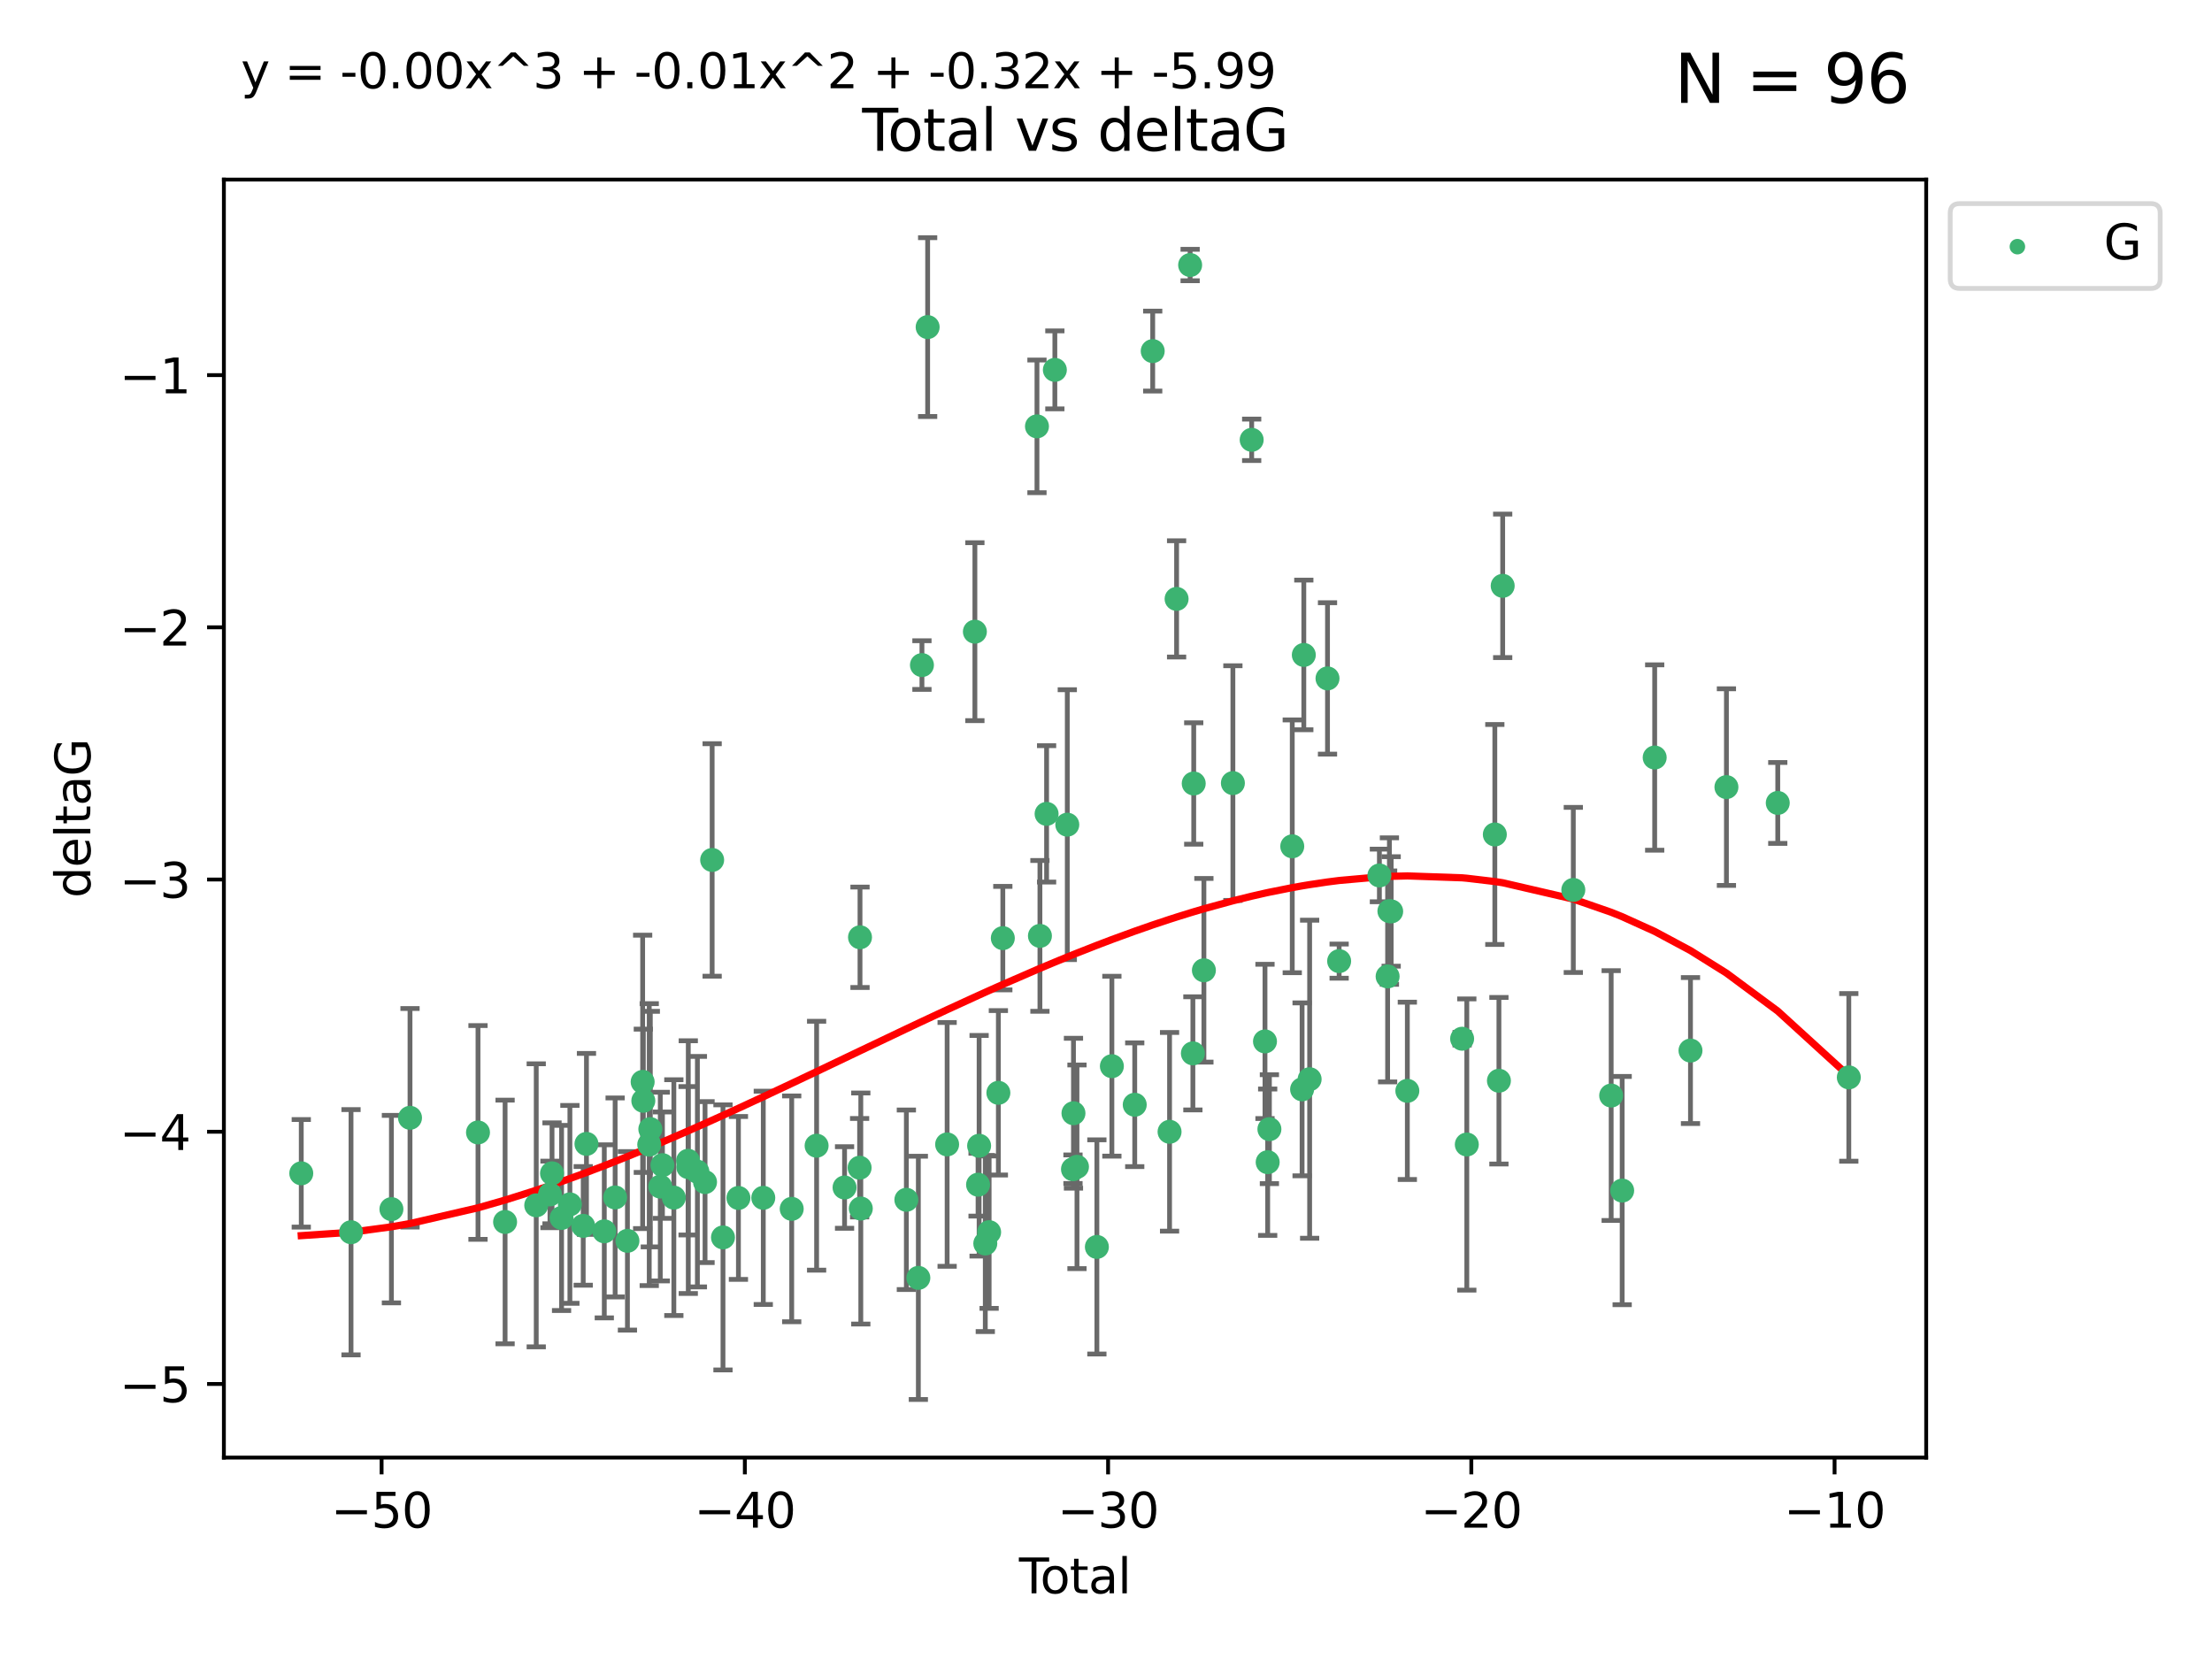 <?xml version="1.0" encoding="utf-8" standalone="no"?>
<!DOCTYPE svg PUBLIC "-//W3C//DTD SVG 1.1//EN"
  "http://www.w3.org/Graphics/SVG/1.1/DTD/svg11.dtd">
<svg xmlns:xlink="http://www.w3.org/1999/xlink" width="460.8pt" height="345.6pt" viewBox="0 0 460.8 345.6" xmlns="http://www.w3.org/2000/svg" version="1.1">
 <defs>
  <style type="text/css">*{stroke-linejoin: round; stroke-linecap: butt}</style>
 </defs>
 <g id="figure_1">
  <g id="patch_1">
   <path d="M 0 345.6 
L 460.8 345.6 
L 460.8 0 
L 0 0 
z
" style="fill: #ffffff"/>
  </g>
  <g id="axes_1">
   <g id="patch_2">
    <path d="M 46.64 303.64 
L 401.26 303.64 
L 401.26 37.411 
L 46.64 37.411 
z
" style="fill: #ffffff"/>
   </g>
   <g id="PathCollection_1">
    <defs>
     <path id="m102d5d0734" d="M 0 1.118 
C 0.297 1.118 0.581 1 0.791 0.791 
C 1 0.581 1.118 0.297 1.118 0 
C 1.118 -0.297 1 -0.581 0.791 -0.791 
C 0.581 -1 0.297 -1.118 0 -1.118 
C -0.297 -1.118 -0.581 -1 -0.791 -0.791 
C -1 -0.581 -1.118 -0.297 -1.118 0 
C -1.118 0.297 -1 0.581 -0.791 0.791 
C -0.581 1 -0.297 1.118 0 1.118 
z
" style="stroke: #3cb371"/>
    </defs>
    <g clip-path="url(#pa41f81aa29)">
     <use xlink:href="#m102d5d0734" x="62.759" y="244.425" style="fill: #3cb371; stroke: #3cb371"/>
     <use xlink:href="#m102d5d0734" x="73.125" y="256.695" style="fill: #3cb371; stroke: #3cb371"/>
     <use xlink:href="#m102d5d0734" x="81.54" y="251.881" style="fill: #3cb371; stroke: #3cb371"/>
     <use xlink:href="#m102d5d0734" x="85.413" y="232.858" style="fill: #3cb371; stroke: #3cb371"/>
     <use xlink:href="#m102d5d0734" x="99.576" y="235.911" style="fill: #3cb371; stroke: #3cb371"/>
     <use xlink:href="#m102d5d0734" x="105.22" y="254.558" style="fill: #3cb371; stroke: #3cb371"/>
     <use xlink:href="#m102d5d0734" x="111.708" y="251.089" style="fill: #3cb371; stroke: #3cb371"/>
     <use xlink:href="#m102d5d0734" x="114.571" y="248.817" style="fill: #3cb371; stroke: #3cb371"/>
     <use xlink:href="#m102d5d0734" x="114.997" y="244.425" style="fill: #3cb371; stroke: #3cb371"/>
     <use xlink:href="#m102d5d0734" x="116.984" y="253.721" style="fill: #3cb371; stroke: #3cb371"/>
     <use xlink:href="#m102d5d0734" x="118.72" y="250.893" style="fill: #3cb371; stroke: #3cb371"/>
     <use xlink:href="#m102d5d0734" x="121.494" y="255.371" style="fill: #3cb371; stroke: #3cb371"/>
     <use xlink:href="#m102d5d0734" x="122.172" y="238.295" style="fill: #3cb371; stroke: #3cb371"/>
     <use xlink:href="#m102d5d0734" x="125.886" y="256.507" style="fill: #3cb371; stroke: #3cb371"/>
     <use xlink:href="#m102d5d0734" x="128.145" y="249.45" style="fill: #3cb371; stroke: #3cb371"/>
     <use xlink:href="#m102d5d0734" x="130.705" y="258.487" style="fill: #3cb371; stroke: #3cb371"/>
     <use xlink:href="#m102d5d0734" x="133.876" y="225.376" style="fill: #3cb371; stroke: #3cb371"/>
     <use xlink:href="#m102d5d0734" x="134.016" y="229.312" style="fill: #3cb371; stroke: #3cb371"/>
     <use xlink:href="#m102d5d0734" x="135.25" y="238.445" style="fill: #3cb371; stroke: #3cb371"/>
     <use xlink:href="#m102d5d0734" x="135.475" y="235.214" style="fill: #3cb371; stroke: #3cb371"/>
     <use xlink:href="#m102d5d0734" x="137.549" y="247.187" style="fill: #3cb371; stroke: #3cb371"/>
     <use xlink:href="#m102d5d0734" x="137.999" y="242.723" style="fill: #3cb371; stroke: #3cb371"/>
     <use xlink:href="#m102d5d0734" x="140.375" y="249.487" style="fill: #3cb371; stroke: #3cb371"/>
     <use xlink:href="#m102d5d0734" x="143.34" y="241.81" style="fill: #3cb371; stroke: #3cb371"/>
     <use xlink:href="#m102d5d0734" x="143.382" y="243.134" style="fill: #3cb371; stroke: #3cb371"/>
     <use xlink:href="#m102d5d0734" x="145.282" y="244.081" style="fill: #3cb371; stroke: #3cb371"/>
     <use xlink:href="#m102d5d0734" x="146.873" y="246.252" style="fill: #3cb371; stroke: #3cb371"/>
     <use xlink:href="#m102d5d0734" x="148.354" y="179.144" style="fill: #3cb371; stroke: #3cb371"/>
     <use xlink:href="#m102d5d0734" x="150.61" y="257.774" style="fill: #3cb371; stroke: #3cb371"/>
     <use xlink:href="#m102d5d0734" x="153.828" y="249.556" style="fill: #3cb371; stroke: #3cb371"/>
     <use xlink:href="#m102d5d0734" x="159.006" y="249.528" style="fill: #3cb371; stroke: #3cb371"/>
     <use xlink:href="#m102d5d0734" x="164.928" y="251.826" style="fill: #3cb371; stroke: #3cb371"/>
     <use xlink:href="#m102d5d0734" x="170.114" y="238.672" style="fill: #3cb371; stroke: #3cb371"/>
     <use xlink:href="#m102d5d0734" x="175.937" y="247.376" style="fill: #3cb371; stroke: #3cb371"/>
     <use xlink:href="#m102d5d0734" x="179.073" y="243.258" style="fill: #3cb371; stroke: #3cb371"/>
     <use xlink:href="#m102d5d0734" x="179.156" y="195.252" style="fill: #3cb371; stroke: #3cb371"/>
     <use xlink:href="#m102d5d0734" x="179.32" y="251.76" style="fill: #3cb371; stroke: #3cb371"/>
     <use xlink:href="#m102d5d0734" x="188.812" y="249.936" style="fill: #3cb371; stroke: #3cb371"/>
     <use xlink:href="#m102d5d0734" x="191.309" y="266.202" style="fill: #3cb371; stroke: #3cb371"/>
     <use xlink:href="#m102d5d0734" x="192.057" y="138.549" style="fill: #3cb371; stroke: #3cb371"/>
     <use xlink:href="#m102d5d0734" x="193.246" y="68.139" style="fill: #3cb371; stroke: #3cb371"/>
     <use xlink:href="#m102d5d0734" x="197.305" y="238.401" style="fill: #3cb371; stroke: #3cb371"/>
     <use xlink:href="#m102d5d0734" x="203.087" y="131.59" style="fill: #3cb371; stroke: #3cb371"/>
     <use xlink:href="#m102d5d0734" x="203.749" y="246.793" style="fill: #3cb371; stroke: #3cb371"/>
     <use xlink:href="#m102d5d0734" x="203.967" y="238.684" style="fill: #3cb371; stroke: #3cb371"/>
     <use xlink:href="#m102d5d0734" x="205.255" y="259.045" style="fill: #3cb371; stroke: #3cb371"/>
     <use xlink:href="#m102d5d0734" x="206.054" y="256.68" style="fill: #3cb371; stroke: #3cb371"/>
     <use xlink:href="#m102d5d0734" x="207.979" y="227.652" style="fill: #3cb371; stroke: #3cb371"/>
     <use xlink:href="#m102d5d0734" x="208.906" y="195.43" style="fill: #3cb371; stroke: #3cb371"/>
     <use xlink:href="#m102d5d0734" x="216.02" y="88.817" style="fill: #3cb371; stroke: #3cb371"/>
     <use xlink:href="#m102d5d0734" x="216.637" y="194.964" style="fill: #3cb371; stroke: #3cb371"/>
     <use xlink:href="#m102d5d0734" x="218.025" y="169.544" style="fill: #3cb371; stroke: #3cb371"/>
     <use xlink:href="#m102d5d0734" x="219.746" y="77.051" style="fill: #3cb371; stroke: #3cb371"/>
     <use xlink:href="#m102d5d0734" x="222.337" y="171.793" style="fill: #3cb371; stroke: #3cb371"/>
     <use xlink:href="#m102d5d0734" x="223.521" y="243.568" style="fill: #3cb371; stroke: #3cb371"/>
     <use xlink:href="#m102d5d0734" x="223.623" y="231.905" style="fill: #3cb371; stroke: #3cb371"/>
     <use xlink:href="#m102d5d0734" x="224.355" y="243.066" style="fill: #3cb371; stroke: #3cb371"/>
     <use xlink:href="#m102d5d0734" x="228.5" y="259.759" style="fill: #3cb371; stroke: #3cb371"/>
     <use xlink:href="#m102d5d0734" x="231.625" y="222.107" style="fill: #3cb371; stroke: #3cb371"/>
     <use xlink:href="#m102d5d0734" x="236.386" y="230.138" style="fill: #3cb371; stroke: #3cb371"/>
     <use xlink:href="#m102d5d0734" x="240.131" y="73.138" style="fill: #3cb371; stroke: #3cb371"/>
     <use xlink:href="#m102d5d0734" x="243.641" y="235.772" style="fill: #3cb371; stroke: #3cb371"/>
     <use xlink:href="#m102d5d0734" x="245.106" y="124.76" style="fill: #3cb371; stroke: #3cb371"/>
     <use xlink:href="#m102d5d0734" x="247.927" y="55.21" style="fill: #3cb371; stroke: #3cb371"/>
     <use xlink:href="#m102d5d0734" x="248.499" y="219.435" style="fill: #3cb371; stroke: #3cb371"/>
     <use xlink:href="#m102d5d0734" x="248.675" y="163.217" style="fill: #3cb371; stroke: #3cb371"/>
     <use xlink:href="#m102d5d0734" x="250.794" y="202.131" style="fill: #3cb371; stroke: #3cb371"/>
     <use xlink:href="#m102d5d0734" x="256.834" y="163.134" style="fill: #3cb371; stroke: #3cb371"/>
     <use xlink:href="#m102d5d0734" x="260.747" y="91.624" style="fill: #3cb371; stroke: #3cb371"/>
     <use xlink:href="#m102d5d0734" x="263.52" y="216.946" style="fill: #3cb371; stroke: #3cb371"/>
     <use xlink:href="#m102d5d0734" x="264.081" y="242.106" style="fill: #3cb371; stroke: #3cb371"/>
     <use xlink:href="#m102d5d0734" x="264.44" y="235.225" style="fill: #3cb371; stroke: #3cb371"/>
     <use xlink:href="#m102d5d0734" x="269.2" y="176.305" style="fill: #3cb371; stroke: #3cb371"/>
     <use xlink:href="#m102d5d0734" x="271.25" y="226.931" style="fill: #3cb371; stroke: #3cb371"/>
     <use xlink:href="#m102d5d0734" x="271.608" y="136.435" style="fill: #3cb371; stroke: #3cb371"/>
     <use xlink:href="#m102d5d0734" x="272.821" y="224.821" style="fill: #3cb371; stroke: #3cb371"/>
     <use xlink:href="#m102d5d0734" x="276.544" y="141.327" style="fill: #3cb371; stroke: #3cb371"/>
     <use xlink:href="#m102d5d0734" x="278.967" y="200.22" style="fill: #3cb371; stroke: #3cb371"/>
     <use xlink:href="#m102d5d0734" x="287.354" y="182.375" style="fill: #3cb371; stroke: #3cb371"/>
     <use xlink:href="#m102d5d0734" x="289.066" y="203.408" style="fill: #3cb371; stroke: #3cb371"/>
     <use xlink:href="#m102d5d0734" x="289.439" y="189.795" style="fill: #3cb371; stroke: #3cb371"/>
     <use xlink:href="#m102d5d0734" x="289.808" y="189.866" style="fill: #3cb371; stroke: #3cb371"/>
     <use xlink:href="#m102d5d0734" x="293.175" y="227.244" style="fill: #3cb371; stroke: #3cb371"/>
     <use xlink:href="#m102d5d0734" x="304.587" y="216.386" style="fill: #3cb371; stroke: #3cb371"/>
     <use xlink:href="#m102d5d0734" x="305.563" y="238.422" style="fill: #3cb371; stroke: #3cb371"/>
     <use xlink:href="#m102d5d0734" x="311.4" y="173.836" style="fill: #3cb371; stroke: #3cb371"/>
     <use xlink:href="#m102d5d0734" x="312.253" y="225.137" style="fill: #3cb371; stroke: #3cb371"/>
     <use xlink:href="#m102d5d0734" x="313.037" y="122.04" style="fill: #3cb371; stroke: #3cb371"/>
     <use xlink:href="#m102d5d0734" x="327.749" y="185.388" style="fill: #3cb371; stroke: #3cb371"/>
     <use xlink:href="#m102d5d0734" x="335.637" y="228.223" style="fill: #3cb371; stroke: #3cb371"/>
     <use xlink:href="#m102d5d0734" x="337.928" y="248.018" style="fill: #3cb371; stroke: #3cb371"/>
     <use xlink:href="#m102d5d0734" x="344.701" y="157.805" style="fill: #3cb371; stroke: #3cb371"/>
     <use xlink:href="#m102d5d0734" x="352.16" y="218.851" style="fill: #3cb371; stroke: #3cb371"/>
     <use xlink:href="#m102d5d0734" x="359.646" y="163.967" style="fill: #3cb371; stroke: #3cb371"/>
     <use xlink:href="#m102d5d0734" x="370.341" y="167.265" style="fill: #3cb371; stroke: #3cb371"/>
     <use xlink:href="#m102d5d0734" x="385.141" y="224.44" style="fill: #3cb371; stroke: #3cb371"/>
    </g>
   </g>
   <g id="matplotlib.axis_1">
    <g id="xtick_1">
     <g id="line2d_1">
      <defs>
       <path id="m82a48260de" d="M 0 0 
L 0 3.5 
" style="stroke: #000000; stroke-width: 0.8"/>
      </defs>
      <g>
       <use xlink:href="#m82a48260de" x="79.494" y="303.64" style="stroke: #000000; stroke-width: 0.8"/>
      </g>
     </g>
     <g id="text_1">
      <!-- −50 -->
      <g transform="translate(68.941 318.238)scale(0.1 -0.1)">
       <defs>
        <path id="DejaVuSans-2212" d="M 678 2272 
L 4684 2272 
L 4684 1741 
L 678 1741 
L 678 2272 
z
" transform="scale(0.016)"/>
        <path id="DejaVuSans-35" d="M 691 4666 
L 3169 4666 
L 3169 4134 
L 1269 4134 
L 1269 2991 
Q 1406 3038 1543 3061 
Q 1681 3084 1819 3084 
Q 2600 3084 3056 2656 
Q 3513 2228 3513 1497 
Q 3513 744 3044 326 
Q 2575 -91 1722 -91 
Q 1428 -91 1123 -41 
Q 819 9 494 109 
L 494 744 
Q 775 591 1075 516 
Q 1375 441 1709 441 
Q 2250 441 2565 725 
Q 2881 1009 2881 1497 
Q 2881 1984 2565 2268 
Q 2250 2553 1709 2553 
Q 1456 2553 1204 2497 
Q 953 2441 691 2322 
L 691 4666 
z
" transform="scale(0.016)"/>
        <path id="DejaVuSans-30" d="M 2034 4250 
Q 1547 4250 1301 3770 
Q 1056 3291 1056 2328 
Q 1056 1369 1301 889 
Q 1547 409 2034 409 
Q 2525 409 2770 889 
Q 3016 1369 3016 2328 
Q 3016 3291 2770 3770 
Q 2525 4250 2034 4250 
z
M 2034 4750 
Q 2819 4750 3233 4129 
Q 3647 3509 3647 2328 
Q 3647 1150 3233 529 
Q 2819 -91 2034 -91 
Q 1250 -91 836 529 
Q 422 1150 422 2328 
Q 422 3509 836 4129 
Q 1250 4750 2034 4750 
z
" transform="scale(0.016)"/>
       </defs>
       <use xlink:href="#DejaVuSans-2212"/>
       <use xlink:href="#DejaVuSans-35" x="83.789"/>
       <use xlink:href="#DejaVuSans-30" x="147.412"/>
      </g>
     </g>
    </g>
    <g id="xtick_2">
     <g id="line2d_2">
      <g>
       <use xlink:href="#m82a48260de" x="155.164" y="303.64" style="stroke: #000000; stroke-width: 0.8"/>
      </g>
     </g>
     <g id="text_2">
      <!-- −40 -->
      <g transform="translate(144.612 318.238)scale(0.1 -0.1)">
       <defs>
        <path id="DejaVuSans-34" d="M 2419 4116 
L 825 1625 
L 2419 1625 
L 2419 4116 
z
M 2253 4666 
L 3047 4666 
L 3047 1625 
L 3713 1625 
L 3713 1100 
L 3047 1100 
L 3047 0 
L 2419 0 
L 2419 1100 
L 313 1100 
L 313 1709 
L 2253 4666 
z
" transform="scale(0.016)"/>
       </defs>
       <use xlink:href="#DejaVuSans-2212"/>
       <use xlink:href="#DejaVuSans-34" x="83.789"/>
       <use xlink:href="#DejaVuSans-30" x="147.412"/>
      </g>
     </g>
    </g>
    <g id="xtick_3">
     <g id="line2d_3">
      <g>
       <use xlink:href="#m82a48260de" x="230.834" y="303.64" style="stroke: #000000; stroke-width: 0.8"/>
      </g>
     </g>
     <g id="text_3">
      <!-- −30 -->
      <g transform="translate(220.282 318.238)scale(0.1 -0.1)">
       <defs>
        <path id="DejaVuSans-33" d="M 2597 2516 
Q 3050 2419 3304 2112 
Q 3559 1806 3559 1356 
Q 3559 666 3084 287 
Q 2609 -91 1734 -91 
Q 1441 -91 1130 -33 
Q 819 25 488 141 
L 488 750 
Q 750 597 1062 519 
Q 1375 441 1716 441 
Q 2309 441 2620 675 
Q 2931 909 2931 1356 
Q 2931 1769 2642 2001 
Q 2353 2234 1838 2234 
L 1294 2234 
L 1294 2753 
L 1863 2753 
Q 2328 2753 2575 2939 
Q 2822 3125 2822 3475 
Q 2822 3834 2567 4026 
Q 2313 4219 1838 4219 
Q 1578 4219 1281 4162 
Q 984 4106 628 3988 
L 628 4550 
Q 988 4650 1302 4700 
Q 1616 4750 1894 4750 
Q 2613 4750 3031 4423 
Q 3450 4097 3450 3541 
Q 3450 3153 3228 2886 
Q 3006 2619 2597 2516 
z
" transform="scale(0.016)"/>
       </defs>
       <use xlink:href="#DejaVuSans-2212"/>
       <use xlink:href="#DejaVuSans-33" x="83.789"/>
       <use xlink:href="#DejaVuSans-30" x="147.412"/>
      </g>
     </g>
    </g>
    <g id="xtick_4">
     <g id="line2d_4">
      <g>
       <use xlink:href="#m82a48260de" x="306.504" y="303.64" style="stroke: #000000; stroke-width: 0.8"/>
      </g>
     </g>
     <g id="text_4">
      <!-- −20 -->
      <g transform="translate(295.952 318.238)scale(0.1 -0.1)">
       <defs>
        <path id="DejaVuSans-32" d="M 1228 531 
L 3431 531 
L 3431 0 
L 469 0 
L 469 531 
Q 828 903 1448 1529 
Q 2069 2156 2228 2338 
Q 2531 2678 2651 2914 
Q 2772 3150 2772 3378 
Q 2772 3750 2511 3984 
Q 2250 4219 1831 4219 
Q 1534 4219 1204 4116 
Q 875 4013 500 3803 
L 500 4441 
Q 881 4594 1212 4672 
Q 1544 4750 1819 4750 
Q 2544 4750 2975 4387 
Q 3406 4025 3406 3419 
Q 3406 3131 3298 2873 
Q 3191 2616 2906 2266 
Q 2828 2175 2409 1742 
Q 1991 1309 1228 531 
z
" transform="scale(0.016)"/>
       </defs>
       <use xlink:href="#DejaVuSans-2212"/>
       <use xlink:href="#DejaVuSans-32" x="83.789"/>
       <use xlink:href="#DejaVuSans-30" x="147.412"/>
      </g>
     </g>
    </g>
    <g id="xtick_5">
     <g id="line2d_5">
      <g>
       <use xlink:href="#m82a48260de" x="382.175" y="303.64" style="stroke: #000000; stroke-width: 0.8"/>
      </g>
     </g>
     <g id="text_5">
      <!-- −10 -->
      <g transform="translate(371.622 318.238)scale(0.1 -0.1)">
       <defs>
        <path id="DejaVuSans-31" d="M 794 531 
L 1825 531 
L 1825 4091 
L 703 3866 
L 703 4441 
L 1819 4666 
L 2450 4666 
L 2450 531 
L 3481 531 
L 3481 0 
L 794 0 
L 794 531 
z
" transform="scale(0.016)"/>
       </defs>
       <use xlink:href="#DejaVuSans-2212"/>
       <use xlink:href="#DejaVuSans-31" x="83.789"/>
       <use xlink:href="#DejaVuSans-30" x="147.412"/>
      </g>
     </g>
    </g>
    <g id="text_6">
     <!-- Total -->
     <g transform="translate(212.273 331.917)scale(0.1 -0.1)">
      <defs>
       <path id="DejaVuSans-54" d="M -19 4666 
L 3928 4666 
L 3928 4134 
L 2272 4134 
L 2272 0 
L 1638 0 
L 1638 4134 
L -19 4134 
L -19 4666 
z
" transform="scale(0.016)"/>
       <path id="DejaVuSans-6f" d="M 1959 3097 
Q 1497 3097 1228 2736 
Q 959 2375 959 1747 
Q 959 1119 1226 758 
Q 1494 397 1959 397 
Q 2419 397 2687 759 
Q 2956 1122 2956 1747 
Q 2956 2369 2687 2733 
Q 2419 3097 1959 3097 
z
M 1959 3584 
Q 2709 3584 3137 3096 
Q 3566 2609 3566 1747 
Q 3566 888 3137 398 
Q 2709 -91 1959 -91 
Q 1206 -91 779 398 
Q 353 888 353 1747 
Q 353 2609 779 3096 
Q 1206 3584 1959 3584 
z
" transform="scale(0.016)"/>
       <path id="DejaVuSans-74" d="M 1172 4494 
L 1172 3500 
L 2356 3500 
L 2356 3053 
L 1172 3053 
L 1172 1153 
Q 1172 725 1289 603 
Q 1406 481 1766 481 
L 2356 481 
L 2356 0 
L 1766 0 
Q 1100 0 847 248 
Q 594 497 594 1153 
L 594 3053 
L 172 3053 
L 172 3500 
L 594 3500 
L 594 4494 
L 1172 4494 
z
" transform="scale(0.016)"/>
       <path id="DejaVuSans-61" d="M 2194 1759 
Q 1497 1759 1228 1600 
Q 959 1441 959 1056 
Q 959 750 1161 570 
Q 1363 391 1709 391 
Q 2188 391 2477 730 
Q 2766 1069 2766 1631 
L 2766 1759 
L 2194 1759 
z
M 3341 1997 
L 3341 0 
L 2766 0 
L 2766 531 
Q 2569 213 2275 61 
Q 1981 -91 1556 -91 
Q 1019 -91 701 211 
Q 384 513 384 1019 
Q 384 1609 779 1909 
Q 1175 2209 1959 2209 
L 2766 2209 
L 2766 2266 
Q 2766 2663 2505 2880 
Q 2244 3097 1772 3097 
Q 1472 3097 1187 3025 
Q 903 2953 641 2809 
L 641 3341 
Q 956 3463 1253 3523 
Q 1550 3584 1831 3584 
Q 2591 3584 2966 3190 
Q 3341 2797 3341 1997 
z
" transform="scale(0.016)"/>
       <path id="DejaVuSans-6c" d="M 603 4863 
L 1178 4863 
L 1178 0 
L 603 0 
L 603 4863 
z
" transform="scale(0.016)"/>
      </defs>
      <use xlink:href="#DejaVuSans-54"/>
      <use xlink:href="#DejaVuSans-6f" x="44.084"/>
      <use xlink:href="#DejaVuSans-74" x="105.266"/>
      <use xlink:href="#DejaVuSans-61" x="144.475"/>
      <use xlink:href="#DejaVuSans-6c" x="205.754"/>
     </g>
    </g>
   </g>
   <g id="matplotlib.axis_2">
    <g id="ytick_1">
     <g id="line2d_6">
      <defs>
       <path id="m7eef6b1b40" d="M 0 0 
L -3.5 0 
" style="stroke: #000000; stroke-width: 0.8"/>
      </defs>
      <g>
       <use xlink:href="#m7eef6b1b40" x="46.64" y="288.305" style="stroke: #000000; stroke-width: 0.8"/>
      </g>
     </g>
     <g id="text_7">
      <!-- −5 -->
      <g transform="translate(24.898 292.104)scale(0.1 -0.1)">
       <use xlink:href="#DejaVuSans-2212"/>
       <use xlink:href="#DejaVuSans-35" x="83.789"/>
      </g>
     </g>
    </g>
    <g id="ytick_2">
     <g id="line2d_7">
      <g>
       <use xlink:href="#m7eef6b1b40" x="46.64" y="235.764" style="stroke: #000000; stroke-width: 0.8"/>
      </g>
     </g>
     <g id="text_8">
      <!-- −4 -->
      <g transform="translate(24.898 239.563)scale(0.1 -0.1)">
       <use xlink:href="#DejaVuSans-2212"/>
       <use xlink:href="#DejaVuSans-34" x="83.789"/>
      </g>
     </g>
    </g>
    <g id="ytick_3">
     <g id="line2d_8">
      <g>
       <use xlink:href="#m7eef6b1b40" x="46.64" y="183.223" style="stroke: #000000; stroke-width: 0.8"/>
      </g>
     </g>
     <g id="text_9">
      <!-- −3 -->
      <g transform="translate(24.898 187.022)scale(0.1 -0.1)">
       <use xlink:href="#DejaVuSans-2212"/>
       <use xlink:href="#DejaVuSans-33" x="83.789"/>
      </g>
     </g>
    </g>
    <g id="ytick_4">
     <g id="line2d_9">
      <g>
       <use xlink:href="#m7eef6b1b40" x="46.64" y="130.682" style="stroke: #000000; stroke-width: 0.8"/>
      </g>
     </g>
     <g id="text_10">
      <!-- −2 -->
      <g transform="translate(24.898 134.481)scale(0.1 -0.1)">
       <use xlink:href="#DejaVuSans-2212"/>
       <use xlink:href="#DejaVuSans-32" x="83.789"/>
      </g>
     </g>
    </g>
    <g id="ytick_5">
     <g id="line2d_10">
      <g>
       <use xlink:href="#m7eef6b1b40" x="46.64" y="78.141" style="stroke: #000000; stroke-width: 0.8"/>
      </g>
     </g>
     <g id="text_11">
      <!-- −1 -->
      <g transform="translate(24.898 81.94)scale(0.1 -0.1)">
       <use xlink:href="#DejaVuSans-2212"/>
       <use xlink:href="#DejaVuSans-31" x="83.789"/>
      </g>
     </g>
    </g>
    <g id="text_12">
     <!-- deltaG -->
     <g transform="translate(18.818 187.064)rotate(-90)scale(0.1 -0.1)">
      <defs>
       <path id="DejaVuSans-64" d="M 2906 2969 
L 2906 4863 
L 3481 4863 
L 3481 0 
L 2906 0 
L 2906 525 
Q 2725 213 2448 61 
Q 2172 -91 1784 -91 
Q 1150 -91 751 415 
Q 353 922 353 1747 
Q 353 2572 751 3078 
Q 1150 3584 1784 3584 
Q 2172 3584 2448 3432 
Q 2725 3281 2906 2969 
z
M 947 1747 
Q 947 1113 1208 752 
Q 1469 391 1925 391 
Q 2381 391 2643 752 
Q 2906 1113 2906 1747 
Q 2906 2381 2643 2742 
Q 2381 3103 1925 3103 
Q 1469 3103 1208 2742 
Q 947 2381 947 1747 
z
" transform="scale(0.016)"/>
       <path id="DejaVuSans-65" d="M 3597 1894 
L 3597 1613 
L 953 1613 
Q 991 1019 1311 708 
Q 1631 397 2203 397 
Q 2534 397 2845 478 
Q 3156 559 3463 722 
L 3463 178 
Q 3153 47 2828 -22 
Q 2503 -91 2169 -91 
Q 1331 -91 842 396 
Q 353 884 353 1716 
Q 353 2575 817 3079 
Q 1281 3584 2069 3584 
Q 2775 3584 3186 3129 
Q 3597 2675 3597 1894 
z
M 3022 2063 
Q 3016 2534 2758 2815 
Q 2500 3097 2075 3097 
Q 1594 3097 1305 2825 
Q 1016 2553 972 2059 
L 3022 2063 
z
" transform="scale(0.016)"/>
       <path id="DejaVuSans-47" d="M 3809 666 
L 3809 1919 
L 2778 1919 
L 2778 2438 
L 4434 2438 
L 4434 434 
Q 4069 175 3628 42 
Q 3188 -91 2688 -91 
Q 1594 -91 976 548 
Q 359 1188 359 2328 
Q 359 3472 976 4111 
Q 1594 4750 2688 4750 
Q 3144 4750 3555 4637 
Q 3966 4525 4313 4306 
L 4313 3634 
Q 3963 3931 3569 4081 
Q 3175 4231 2741 4231 
Q 1884 4231 1454 3753 
Q 1025 3275 1025 2328 
Q 1025 1384 1454 906 
Q 1884 428 2741 428 
Q 3075 428 3337 486 
Q 3600 544 3809 666 
z
" transform="scale(0.016)"/>
      </defs>
      <use xlink:href="#DejaVuSans-64"/>
      <use xlink:href="#DejaVuSans-65" x="63.477"/>
      <use xlink:href="#DejaVuSans-6c" x="125"/>
      <use xlink:href="#DejaVuSans-74" x="152.783"/>
      <use xlink:href="#DejaVuSans-61" x="191.992"/>
      <use xlink:href="#DejaVuSans-47" x="253.271"/>
     </g>
    </g>
   </g>
   <g id="LineCollection_1">
    <path d="M 62.759 255.627 
L 62.759 233.222 
" clip-path="url(#pa41f81aa29)" style="fill: none; stroke: #696969"/>
    <path d="M 73.125 282.242 
L 73.125 231.149 
" clip-path="url(#pa41f81aa29)" style="fill: none; stroke: #696969"/>
    <path d="M 81.54 271.408 
L 81.54 232.354 
" clip-path="url(#pa41f81aa29)" style="fill: none; stroke: #696969"/>
    <path d="M 85.413 255.624 
L 85.413 210.093 
" clip-path="url(#pa41f81aa29)" style="fill: none; stroke: #696969"/>
    <path d="M 99.576 258.174 
L 99.576 213.647 
" clip-path="url(#pa41f81aa29)" style="fill: none; stroke: #696969"/>
    <path d="M 105.22 279.938 
L 105.22 229.178 
" clip-path="url(#pa41f81aa29)" style="fill: none; stroke: #696969"/>
    <path d="M 111.708 280.57 
L 111.708 221.607 
" clip-path="url(#pa41f81aa29)" style="fill: none; stroke: #696969"/>
    <path d="M 114.571 255.751 
L 114.571 241.882 
" clip-path="url(#pa41f81aa29)" style="fill: none; stroke: #696969"/>
    <path d="M 114.997 254.937 
L 114.997 233.913 
" clip-path="url(#pa41f81aa29)" style="fill: none; stroke: #696969"/>
    <path d="M 116.984 273.003 
L 116.984 234.438 
" clip-path="url(#pa41f81aa29)" style="fill: none; stroke: #696969"/>
    <path d="M 118.72 271.505 
L 118.72 230.282 
" clip-path="url(#pa41f81aa29)" style="fill: none; stroke: #696969"/>
    <path d="M 121.494 267.729 
L 121.494 243.012 
" clip-path="url(#pa41f81aa29)" style="fill: none; stroke: #696969"/>
    <path d="M 122.172 257.146 
L 122.172 219.444 
" clip-path="url(#pa41f81aa29)" style="fill: none; stroke: #696969"/>
    <path d="M 125.886 274.537 
L 125.886 238.476 
" clip-path="url(#pa41f81aa29)" style="fill: none; stroke: #696969"/>
    <path d="M 128.145 270.178 
L 128.145 228.721 
" clip-path="url(#pa41f81aa29)" style="fill: none; stroke: #696969"/>
    <path d="M 130.705 277.081 
L 130.705 239.893 
" clip-path="url(#pa41f81aa29)" style="fill: none; stroke: #696969"/>
    <path d="M 133.876 255.936 
L 133.876 194.815 
" clip-path="url(#pa41f81aa29)" style="fill: none; stroke: #696969"/>
    <path d="M 134.016 244.235 
L 134.016 214.389 
" clip-path="url(#pa41f81aa29)" style="fill: none; stroke: #696969"/>
    <path d="M 135.25 267.808 
L 135.25 209.081 
" clip-path="url(#pa41f81aa29)" style="fill: none; stroke: #696969"/>
    <path d="M 135.475 259.751 
L 135.475 210.678 
" clip-path="url(#pa41f81aa29)" style="fill: none; stroke: #696969"/>
    <path d="M 137.549 266.841 
L 137.549 227.533 
" clip-path="url(#pa41f81aa29)" style="fill: none; stroke: #696969"/>
    <path d="M 137.999 253.801 
L 137.999 231.644 
" clip-path="url(#pa41f81aa29)" style="fill: none; stroke: #696969"/>
    <path d="M 140.375 274.048 
L 140.375 224.927 
" clip-path="url(#pa41f81aa29)" style="fill: none; stroke: #696969"/>
    <path d="M 143.34 257.271 
L 143.34 226.349 
" clip-path="url(#pa41f81aa29)" style="fill: none; stroke: #696969"/>
    <path d="M 143.382 269.461 
L 143.382 216.808 
" clip-path="url(#pa41f81aa29)" style="fill: none; stroke: #696969"/>
    <path d="M 145.282 268.088 
L 145.282 220.074 
" clip-path="url(#pa41f81aa29)" style="fill: none; stroke: #696969"/>
    <path d="M 146.873 263.015 
L 146.873 229.489 
" clip-path="url(#pa41f81aa29)" style="fill: none; stroke: #696969"/>
    <path d="M 148.354 203.359 
L 148.354 154.929 
" clip-path="url(#pa41f81aa29)" style="fill: none; stroke: #696969"/>
    <path d="M 150.61 285.384 
L 150.61 230.164 
" clip-path="url(#pa41f81aa29)" style="fill: none; stroke: #696969"/>
    <path d="M 153.828 266.523 
L 153.828 232.589 
" clip-path="url(#pa41f81aa29)" style="fill: none; stroke: #696969"/>
    <path d="M 159.006 271.741 
L 159.006 227.314 
" clip-path="url(#pa41f81aa29)" style="fill: none; stroke: #696969"/>
    <path d="M 164.928 275.345 
L 164.928 228.307 
" clip-path="url(#pa41f81aa29)" style="fill: none; stroke: #696969"/>
    <path d="M 170.114 264.599 
L 170.114 212.746 
" clip-path="url(#pa41f81aa29)" style="fill: none; stroke: #696969"/>
    <path d="M 175.937 255.872 
L 175.937 238.88 
" clip-path="url(#pa41f81aa29)" style="fill: none; stroke: #696969"/>
    <path d="M 179.073 253.515 
L 179.073 233.002 
" clip-path="url(#pa41f81aa29)" style="fill: none; stroke: #696969"/>
    <path d="M 179.156 205.714 
L 179.156 184.79 
" clip-path="url(#pa41f81aa29)" style="fill: none; stroke: #696969"/>
    <path d="M 179.32 275.826 
L 179.32 227.693 
" clip-path="url(#pa41f81aa29)" style="fill: none; stroke: #696969"/>
    <path d="M 188.812 268.638 
L 188.812 231.234 
" clip-path="url(#pa41f81aa29)" style="fill: none; stroke: #696969"/>
    <path d="M 191.309 291.539 
L 191.309 240.865 
" clip-path="url(#pa41f81aa29)" style="fill: none; stroke: #696969"/>
    <path d="M 192.057 143.615 
L 192.057 133.482 
" clip-path="url(#pa41f81aa29)" style="fill: none; stroke: #696969"/>
    <path d="M 193.246 86.766 
L 193.246 49.513 
" clip-path="url(#pa41f81aa29)" style="fill: none; stroke: #696969"/>
    <path d="M 197.305 263.792 
L 197.305 213.01 
" clip-path="url(#pa41f81aa29)" style="fill: none; stroke: #696969"/>
    <path d="M 203.087 150.124 
L 203.087 113.056 
" clip-path="url(#pa41f81aa29)" style="fill: none; stroke: #696969"/>
    <path d="M 203.749 253.335 
L 203.749 240.251 
" clip-path="url(#pa41f81aa29)" style="fill: none; stroke: #696969"/>
    <path d="M 203.967 261.667 
L 203.967 215.702 
" clip-path="url(#pa41f81aa29)" style="fill: none; stroke: #696969"/>
    <path d="M 205.255 277.389 
L 205.255 240.702 
" clip-path="url(#pa41f81aa29)" style="fill: none; stroke: #696969"/>
    <path d="M 206.054 272.553 
L 206.054 240.808 
" clip-path="url(#pa41f81aa29)" style="fill: none; stroke: #696969"/>
    <path d="M 207.979 244.777 
L 207.979 210.527 
" clip-path="url(#pa41f81aa29)" style="fill: none; stroke: #696969"/>
    <path d="M 208.906 206.207 
L 208.906 184.653 
" clip-path="url(#pa41f81aa29)" style="fill: none; stroke: #696969"/>
    <path d="M 216.02 102.635 
L 216.02 75 
" clip-path="url(#pa41f81aa29)" style="fill: none; stroke: #696969"/>
    <path d="M 216.637 210.67 
L 216.637 179.258 
" clip-path="url(#pa41f81aa29)" style="fill: none; stroke: #696969"/>
    <path d="M 218.025 183.752 
L 218.025 155.336 
" clip-path="url(#pa41f81aa29)" style="fill: none; stroke: #696969"/>
    <path d="M 219.746 85.17 
L 219.746 68.932 
" clip-path="url(#pa41f81aa29)" style="fill: none; stroke: #696969"/>
    <path d="M 222.337 199.904 
L 222.337 143.682 
" clip-path="url(#pa41f81aa29)" style="fill: none; stroke: #696969"/>
    <path d="M 223.521 246.544 
L 223.521 240.593 
" clip-path="url(#pa41f81aa29)" style="fill: none; stroke: #696969"/>
    <path d="M 223.623 247.516 
L 223.623 216.294 
" clip-path="url(#pa41f81aa29)" style="fill: none; stroke: #696969"/>
    <path d="M 224.355 264.277 
L 224.355 221.855 
" clip-path="url(#pa41f81aa29)" style="fill: none; stroke: #696969"/>
    <path d="M 228.5 282.067 
L 228.5 237.45 
" clip-path="url(#pa41f81aa29)" style="fill: none; stroke: #696969"/>
    <path d="M 231.625 240.845 
L 231.625 203.369 
" clip-path="url(#pa41f81aa29)" style="fill: none; stroke: #696969"/>
    <path d="M 236.386 243.023 
L 236.386 217.253 
" clip-path="url(#pa41f81aa29)" style="fill: none; stroke: #696969"/>
    <path d="M 240.131 81.461 
L 240.131 64.814 
" clip-path="url(#pa41f81aa29)" style="fill: none; stroke: #696969"/>
    <path d="M 243.641 256.466 
L 243.641 215.079 
" clip-path="url(#pa41f81aa29)" style="fill: none; stroke: #696969"/>
    <path d="M 245.106 136.867 
L 245.106 112.652 
" clip-path="url(#pa41f81aa29)" style="fill: none; stroke: #696969"/>
    <path d="M 247.927 58.486 
L 247.927 51.933 
" clip-path="url(#pa41f81aa29)" style="fill: none; stroke: #696969"/>
    <path d="M 248.499 231.219 
L 248.499 207.652 
" clip-path="url(#pa41f81aa29)" style="fill: none; stroke: #696969"/>
    <path d="M 248.675 175.863 
L 248.675 150.571 
" clip-path="url(#pa41f81aa29)" style="fill: none; stroke: #696969"/>
    <path d="M 250.794 221.258 
L 250.794 183.003 
" clip-path="url(#pa41f81aa29)" style="fill: none; stroke: #696969"/>
    <path d="M 256.834 187.577 
L 256.834 138.691 
" clip-path="url(#pa41f81aa29)" style="fill: none; stroke: #696969"/>
    <path d="M 260.747 95.942 
L 260.747 87.306 
" clip-path="url(#pa41f81aa29)" style="fill: none; stroke: #696969"/>
    <path d="M 263.52 233.011 
L 263.52 200.881 
" clip-path="url(#pa41f81aa29)" style="fill: none; stroke: #696969"/>
    <path d="M 264.081 257.353 
L 264.081 226.859 
" clip-path="url(#pa41f81aa29)" style="fill: none; stroke: #696969"/>
    <path d="M 264.44 246.57 
L 264.44 223.88 
" clip-path="url(#pa41f81aa29)" style="fill: none; stroke: #696969"/>
    <path d="M 269.2 202.636 
L 269.2 149.973 
" clip-path="url(#pa41f81aa29)" style="fill: none; stroke: #696969"/>
    <path d="M 271.25 244.944 
L 271.25 208.919 
" clip-path="url(#pa41f81aa29)" style="fill: none; stroke: #696969"/>
    <path d="M 271.608 152.024 
L 271.608 120.846 
" clip-path="url(#pa41f81aa29)" style="fill: none; stroke: #696969"/>
    <path d="M 272.821 257.949 
L 272.821 191.694 
" clip-path="url(#pa41f81aa29)" style="fill: none; stroke: #696969"/>
    <path d="M 276.544 157.095 
L 276.544 125.56 
" clip-path="url(#pa41f81aa29)" style="fill: none; stroke: #696969"/>
    <path d="M 278.967 203.777 
L 278.967 196.663 
" clip-path="url(#pa41f81aa29)" style="fill: none; stroke: #696969"/>
    <path d="M 287.354 187.855 
L 287.354 176.895 
" clip-path="url(#pa41f81aa29)" style="fill: none; stroke: #696969"/>
    <path d="M 289.066 225.382 
L 289.066 181.433 
" clip-path="url(#pa41f81aa29)" style="fill: none; stroke: #696969"/>
    <path d="M 289.439 205.053 
L 289.439 174.536 
" clip-path="url(#pa41f81aa29)" style="fill: none; stroke: #696969"/>
    <path d="M 289.808 201.271 
L 289.808 178.461 
" clip-path="url(#pa41f81aa29)" style="fill: none; stroke: #696969"/>
    <path d="M 293.175 245.712 
L 293.175 208.775 
" clip-path="url(#pa41f81aa29)" style="fill: none; stroke: #696969"/>
    <path d="M 304.587 217.697 
L 304.587 215.074 
" clip-path="url(#pa41f81aa29)" style="fill: none; stroke: #696969"/>
    <path d="M 305.563 268.756 
L 305.563 208.088 
" clip-path="url(#pa41f81aa29)" style="fill: none; stroke: #696969"/>
    <path d="M 311.4 196.746 
L 311.4 150.927 
" clip-path="url(#pa41f81aa29)" style="fill: none; stroke: #696969"/>
    <path d="M 312.253 242.488 
L 312.253 207.787 
" clip-path="url(#pa41f81aa29)" style="fill: none; stroke: #696969"/>
    <path d="M 313.037 136.987 
L 313.037 107.092 
" clip-path="url(#pa41f81aa29)" style="fill: none; stroke: #696969"/>
    <path d="M 327.749 202.586 
L 327.749 168.19 
" clip-path="url(#pa41f81aa29)" style="fill: none; stroke: #696969"/>
    <path d="M 335.637 254.242 
L 335.637 202.204 
" clip-path="url(#pa41f81aa29)" style="fill: none; stroke: #696969"/>
    <path d="M 337.928 271.795 
L 337.928 224.242 
" clip-path="url(#pa41f81aa29)" style="fill: none; stroke: #696969"/>
    <path d="M 344.701 177.111 
L 344.701 138.499 
" clip-path="url(#pa41f81aa29)" style="fill: none; stroke: #696969"/>
    <path d="M 352.16 234.057 
L 352.16 203.645 
" clip-path="url(#pa41f81aa29)" style="fill: none; stroke: #696969"/>
    <path d="M 359.646 184.446 
L 359.646 143.487 
" clip-path="url(#pa41f81aa29)" style="fill: none; stroke: #696969"/>
    <path d="M 370.341 175.693 
L 370.341 158.837 
" clip-path="url(#pa41f81aa29)" style="fill: none; stroke: #696969"/>
    <path d="M 385.141 241.9 
L 385.141 206.979 
" clip-path="url(#pa41f81aa29)" style="fill: none; stroke: #696969"/>
   </g>
   <g id="line2d_11">
    <defs>
     <path id="m7c038dc07c" d="M 2 0 
L -2 -0 
" style="stroke: #696969"/>
    </defs>
    <g clip-path="url(#pa41f81aa29)">
     <use xlink:href="#m7c038dc07c" x="62.759" y="255.627" style="fill: #696969; stroke: #696969"/>
     <use xlink:href="#m7c038dc07c" x="73.125" y="282.242" style="fill: #696969; stroke: #696969"/>
     <use xlink:href="#m7c038dc07c" x="81.54" y="271.408" style="fill: #696969; stroke: #696969"/>
     <use xlink:href="#m7c038dc07c" x="85.413" y="255.624" style="fill: #696969; stroke: #696969"/>
     <use xlink:href="#m7c038dc07c" x="99.576" y="258.174" style="fill: #696969; stroke: #696969"/>
     <use xlink:href="#m7c038dc07c" x="105.22" y="279.938" style="fill: #696969; stroke: #696969"/>
     <use xlink:href="#m7c038dc07c" x="111.708" y="280.57" style="fill: #696969; stroke: #696969"/>
     <use xlink:href="#m7c038dc07c" x="114.571" y="255.751" style="fill: #696969; stroke: #696969"/>
     <use xlink:href="#m7c038dc07c" x="114.997" y="254.937" style="fill: #696969; stroke: #696969"/>
     <use xlink:href="#m7c038dc07c" x="116.984" y="273.003" style="fill: #696969; stroke: #696969"/>
     <use xlink:href="#m7c038dc07c" x="118.72" y="271.505" style="fill: #696969; stroke: #696969"/>
     <use xlink:href="#m7c038dc07c" x="121.494" y="267.729" style="fill: #696969; stroke: #696969"/>
     <use xlink:href="#m7c038dc07c" x="122.172" y="257.146" style="fill: #696969; stroke: #696969"/>
     <use xlink:href="#m7c038dc07c" x="125.886" y="274.537" style="fill: #696969; stroke: #696969"/>
     <use xlink:href="#m7c038dc07c" x="128.145" y="270.178" style="fill: #696969; stroke: #696969"/>
     <use xlink:href="#m7c038dc07c" x="130.705" y="277.081" style="fill: #696969; stroke: #696969"/>
     <use xlink:href="#m7c038dc07c" x="133.876" y="255.936" style="fill: #696969; stroke: #696969"/>
     <use xlink:href="#m7c038dc07c" x="134.016" y="244.235" style="fill: #696969; stroke: #696969"/>
     <use xlink:href="#m7c038dc07c" x="135.25" y="267.808" style="fill: #696969; stroke: #696969"/>
     <use xlink:href="#m7c038dc07c" x="135.475" y="259.751" style="fill: #696969; stroke: #696969"/>
     <use xlink:href="#m7c038dc07c" x="137.549" y="266.841" style="fill: #696969; stroke: #696969"/>
     <use xlink:href="#m7c038dc07c" x="137.999" y="253.801" style="fill: #696969; stroke: #696969"/>
     <use xlink:href="#m7c038dc07c" x="140.375" y="274.048" style="fill: #696969; stroke: #696969"/>
     <use xlink:href="#m7c038dc07c" x="143.34" y="257.271" style="fill: #696969; stroke: #696969"/>
     <use xlink:href="#m7c038dc07c" x="143.382" y="269.461" style="fill: #696969; stroke: #696969"/>
     <use xlink:href="#m7c038dc07c" x="145.282" y="268.088" style="fill: #696969; stroke: #696969"/>
     <use xlink:href="#m7c038dc07c" x="146.873" y="263.015" style="fill: #696969; stroke: #696969"/>
     <use xlink:href="#m7c038dc07c" x="148.354" y="203.359" style="fill: #696969; stroke: #696969"/>
     <use xlink:href="#m7c038dc07c" x="150.61" y="285.384" style="fill: #696969; stroke: #696969"/>
     <use xlink:href="#m7c038dc07c" x="153.828" y="266.523" style="fill: #696969; stroke: #696969"/>
     <use xlink:href="#m7c038dc07c" x="159.006" y="271.741" style="fill: #696969; stroke: #696969"/>
     <use xlink:href="#m7c038dc07c" x="164.928" y="275.345" style="fill: #696969; stroke: #696969"/>
     <use xlink:href="#m7c038dc07c" x="170.114" y="264.599" style="fill: #696969; stroke: #696969"/>
     <use xlink:href="#m7c038dc07c" x="175.937" y="255.872" style="fill: #696969; stroke: #696969"/>
     <use xlink:href="#m7c038dc07c" x="179.073" y="253.515" style="fill: #696969; stroke: #696969"/>
     <use xlink:href="#m7c038dc07c" x="179.156" y="205.714" style="fill: #696969; stroke: #696969"/>
     <use xlink:href="#m7c038dc07c" x="179.32" y="275.826" style="fill: #696969; stroke: #696969"/>
     <use xlink:href="#m7c038dc07c" x="188.812" y="268.638" style="fill: #696969; stroke: #696969"/>
     <use xlink:href="#m7c038dc07c" x="191.309" y="291.539" style="fill: #696969; stroke: #696969"/>
     <use xlink:href="#m7c038dc07c" x="192.057" y="143.615" style="fill: #696969; stroke: #696969"/>
     <use xlink:href="#m7c038dc07c" x="193.246" y="86.766" style="fill: #696969; stroke: #696969"/>
     <use xlink:href="#m7c038dc07c" x="197.305" y="263.792" style="fill: #696969; stroke: #696969"/>
     <use xlink:href="#m7c038dc07c" x="203.087" y="150.124" style="fill: #696969; stroke: #696969"/>
     <use xlink:href="#m7c038dc07c" x="203.749" y="253.335" style="fill: #696969; stroke: #696969"/>
     <use xlink:href="#m7c038dc07c" x="203.967" y="261.667" style="fill: #696969; stroke: #696969"/>
     <use xlink:href="#m7c038dc07c" x="205.255" y="277.389" style="fill: #696969; stroke: #696969"/>
     <use xlink:href="#m7c038dc07c" x="206.054" y="272.553" style="fill: #696969; stroke: #696969"/>
     <use xlink:href="#m7c038dc07c" x="207.979" y="244.777" style="fill: #696969; stroke: #696969"/>
     <use xlink:href="#m7c038dc07c" x="208.906" y="206.207" style="fill: #696969; stroke: #696969"/>
     <use xlink:href="#m7c038dc07c" x="216.02" y="102.635" style="fill: #696969; stroke: #696969"/>
     <use xlink:href="#m7c038dc07c" x="216.637" y="210.67" style="fill: #696969; stroke: #696969"/>
     <use xlink:href="#m7c038dc07c" x="218.025" y="183.752" style="fill: #696969; stroke: #696969"/>
     <use xlink:href="#m7c038dc07c" x="219.746" y="85.17" style="fill: #696969; stroke: #696969"/>
     <use xlink:href="#m7c038dc07c" x="222.337" y="199.904" style="fill: #696969; stroke: #696969"/>
     <use xlink:href="#m7c038dc07c" x="223.521" y="246.544" style="fill: #696969; stroke: #696969"/>
     <use xlink:href="#m7c038dc07c" x="223.623" y="247.516" style="fill: #696969; stroke: #696969"/>
     <use xlink:href="#m7c038dc07c" x="224.355" y="264.277" style="fill: #696969; stroke: #696969"/>
     <use xlink:href="#m7c038dc07c" x="228.5" y="282.067" style="fill: #696969; stroke: #696969"/>
     <use xlink:href="#m7c038dc07c" x="231.625" y="240.845" style="fill: #696969; stroke: #696969"/>
     <use xlink:href="#m7c038dc07c" x="236.386" y="243.023" style="fill: #696969; stroke: #696969"/>
     <use xlink:href="#m7c038dc07c" x="240.131" y="81.461" style="fill: #696969; stroke: #696969"/>
     <use xlink:href="#m7c038dc07c" x="243.641" y="256.466" style="fill: #696969; stroke: #696969"/>
     <use xlink:href="#m7c038dc07c" x="245.106" y="136.867" style="fill: #696969; stroke: #696969"/>
     <use xlink:href="#m7c038dc07c" x="247.927" y="58.486" style="fill: #696969; stroke: #696969"/>
     <use xlink:href="#m7c038dc07c" x="248.499" y="231.219" style="fill: #696969; stroke: #696969"/>
     <use xlink:href="#m7c038dc07c" x="248.675" y="175.863" style="fill: #696969; stroke: #696969"/>
     <use xlink:href="#m7c038dc07c" x="250.794" y="221.258" style="fill: #696969; stroke: #696969"/>
     <use xlink:href="#m7c038dc07c" x="256.834" y="187.577" style="fill: #696969; stroke: #696969"/>
     <use xlink:href="#m7c038dc07c" x="260.747" y="95.942" style="fill: #696969; stroke: #696969"/>
     <use xlink:href="#m7c038dc07c" x="263.52" y="233.011" style="fill: #696969; stroke: #696969"/>
     <use xlink:href="#m7c038dc07c" x="264.081" y="257.353" style="fill: #696969; stroke: #696969"/>
     <use xlink:href="#m7c038dc07c" x="264.44" y="246.57" style="fill: #696969; stroke: #696969"/>
     <use xlink:href="#m7c038dc07c" x="269.2" y="202.636" style="fill: #696969; stroke: #696969"/>
     <use xlink:href="#m7c038dc07c" x="271.25" y="244.944" style="fill: #696969; stroke: #696969"/>
     <use xlink:href="#m7c038dc07c" x="271.608" y="152.024" style="fill: #696969; stroke: #696969"/>
     <use xlink:href="#m7c038dc07c" x="272.821" y="257.949" style="fill: #696969; stroke: #696969"/>
     <use xlink:href="#m7c038dc07c" x="276.544" y="157.095" style="fill: #696969; stroke: #696969"/>
     <use xlink:href="#m7c038dc07c" x="278.967" y="203.777" style="fill: #696969; stroke: #696969"/>
     <use xlink:href="#m7c038dc07c" x="287.354" y="187.855" style="fill: #696969; stroke: #696969"/>
     <use xlink:href="#m7c038dc07c" x="289.066" y="225.382" style="fill: #696969; stroke: #696969"/>
     <use xlink:href="#m7c038dc07c" x="289.439" y="205.053" style="fill: #696969; stroke: #696969"/>
     <use xlink:href="#m7c038dc07c" x="289.808" y="201.271" style="fill: #696969; stroke: #696969"/>
     <use xlink:href="#m7c038dc07c" x="293.175" y="245.712" style="fill: #696969; stroke: #696969"/>
     <use xlink:href="#m7c038dc07c" x="304.587" y="217.697" style="fill: #696969; stroke: #696969"/>
     <use xlink:href="#m7c038dc07c" x="305.563" y="268.756" style="fill: #696969; stroke: #696969"/>
     <use xlink:href="#m7c038dc07c" x="311.4" y="196.746" style="fill: #696969; stroke: #696969"/>
     <use xlink:href="#m7c038dc07c" x="312.253" y="242.488" style="fill: #696969; stroke: #696969"/>
     <use xlink:href="#m7c038dc07c" x="313.037" y="136.987" style="fill: #696969; stroke: #696969"/>
     <use xlink:href="#m7c038dc07c" x="327.749" y="202.586" style="fill: #696969; stroke: #696969"/>
     <use xlink:href="#m7c038dc07c" x="335.637" y="254.242" style="fill: #696969; stroke: #696969"/>
     <use xlink:href="#m7c038dc07c" x="337.928" y="271.795" style="fill: #696969; stroke: #696969"/>
     <use xlink:href="#m7c038dc07c" x="344.701" y="177.111" style="fill: #696969; stroke: #696969"/>
     <use xlink:href="#m7c038dc07c" x="352.16" y="234.057" style="fill: #696969; stroke: #696969"/>
     <use xlink:href="#m7c038dc07c" x="359.646" y="184.446" style="fill: #696969; stroke: #696969"/>
     <use xlink:href="#m7c038dc07c" x="370.341" y="175.693" style="fill: #696969; stroke: #696969"/>
     <use xlink:href="#m7c038dc07c" x="385.141" y="241.9" style="fill: #696969; stroke: #696969"/>
    </g>
   </g>
   <g id="line2d_12">
    <g clip-path="url(#pa41f81aa29)">
     <use xlink:href="#m7c038dc07c" x="62.759" y="233.222" style="fill: #696969; stroke: #696969"/>
     <use xlink:href="#m7c038dc07c" x="73.125" y="231.149" style="fill: #696969; stroke: #696969"/>
     <use xlink:href="#m7c038dc07c" x="81.54" y="232.354" style="fill: #696969; stroke: #696969"/>
     <use xlink:href="#m7c038dc07c" x="85.413" y="210.093" style="fill: #696969; stroke: #696969"/>
     <use xlink:href="#m7c038dc07c" x="99.576" y="213.647" style="fill: #696969; stroke: #696969"/>
     <use xlink:href="#m7c038dc07c" x="105.22" y="229.178" style="fill: #696969; stroke: #696969"/>
     <use xlink:href="#m7c038dc07c" x="111.708" y="221.607" style="fill: #696969; stroke: #696969"/>
     <use xlink:href="#m7c038dc07c" x="114.571" y="241.882" style="fill: #696969; stroke: #696969"/>
     <use xlink:href="#m7c038dc07c" x="114.997" y="233.913" style="fill: #696969; stroke: #696969"/>
     <use xlink:href="#m7c038dc07c" x="116.984" y="234.438" style="fill: #696969; stroke: #696969"/>
     <use xlink:href="#m7c038dc07c" x="118.72" y="230.282" style="fill: #696969; stroke: #696969"/>
     <use xlink:href="#m7c038dc07c" x="121.494" y="243.012" style="fill: #696969; stroke: #696969"/>
     <use xlink:href="#m7c038dc07c" x="122.172" y="219.444" style="fill: #696969; stroke: #696969"/>
     <use xlink:href="#m7c038dc07c" x="125.886" y="238.476" style="fill: #696969; stroke: #696969"/>
     <use xlink:href="#m7c038dc07c" x="128.145" y="228.721" style="fill: #696969; stroke: #696969"/>
     <use xlink:href="#m7c038dc07c" x="130.705" y="239.893" style="fill: #696969; stroke: #696969"/>
     <use xlink:href="#m7c038dc07c" x="133.876" y="194.815" style="fill: #696969; stroke: #696969"/>
     <use xlink:href="#m7c038dc07c" x="134.016" y="214.389" style="fill: #696969; stroke: #696969"/>
     <use xlink:href="#m7c038dc07c" x="135.25" y="209.081" style="fill: #696969; stroke: #696969"/>
     <use xlink:href="#m7c038dc07c" x="135.475" y="210.678" style="fill: #696969; stroke: #696969"/>
     <use xlink:href="#m7c038dc07c" x="137.549" y="227.533" style="fill: #696969; stroke: #696969"/>
     <use xlink:href="#m7c038dc07c" x="137.999" y="231.644" style="fill: #696969; stroke: #696969"/>
     <use xlink:href="#m7c038dc07c" x="140.375" y="224.927" style="fill: #696969; stroke: #696969"/>
     <use xlink:href="#m7c038dc07c" x="143.34" y="226.349" style="fill: #696969; stroke: #696969"/>
     <use xlink:href="#m7c038dc07c" x="143.382" y="216.808" style="fill: #696969; stroke: #696969"/>
     <use xlink:href="#m7c038dc07c" x="145.282" y="220.074" style="fill: #696969; stroke: #696969"/>
     <use xlink:href="#m7c038dc07c" x="146.873" y="229.489" style="fill: #696969; stroke: #696969"/>
     <use xlink:href="#m7c038dc07c" x="148.354" y="154.929" style="fill: #696969; stroke: #696969"/>
     <use xlink:href="#m7c038dc07c" x="150.61" y="230.164" style="fill: #696969; stroke: #696969"/>
     <use xlink:href="#m7c038dc07c" x="153.828" y="232.589" style="fill: #696969; stroke: #696969"/>
     <use xlink:href="#m7c038dc07c" x="159.006" y="227.314" style="fill: #696969; stroke: #696969"/>
     <use xlink:href="#m7c038dc07c" x="164.928" y="228.307" style="fill: #696969; stroke: #696969"/>
     <use xlink:href="#m7c038dc07c" x="170.114" y="212.746" style="fill: #696969; stroke: #696969"/>
     <use xlink:href="#m7c038dc07c" x="175.937" y="238.88" style="fill: #696969; stroke: #696969"/>
     <use xlink:href="#m7c038dc07c" x="179.073" y="233.002" style="fill: #696969; stroke: #696969"/>
     <use xlink:href="#m7c038dc07c" x="179.156" y="184.79" style="fill: #696969; stroke: #696969"/>
     <use xlink:href="#m7c038dc07c" x="179.32" y="227.693" style="fill: #696969; stroke: #696969"/>
     <use xlink:href="#m7c038dc07c" x="188.812" y="231.234" style="fill: #696969; stroke: #696969"/>
     <use xlink:href="#m7c038dc07c" x="191.309" y="240.865" style="fill: #696969; stroke: #696969"/>
     <use xlink:href="#m7c038dc07c" x="192.057" y="133.482" style="fill: #696969; stroke: #696969"/>
     <use xlink:href="#m7c038dc07c" x="193.246" y="49.513" style="fill: #696969; stroke: #696969"/>
     <use xlink:href="#m7c038dc07c" x="197.305" y="213.01" style="fill: #696969; stroke: #696969"/>
     <use xlink:href="#m7c038dc07c" x="203.087" y="113.056" style="fill: #696969; stroke: #696969"/>
     <use xlink:href="#m7c038dc07c" x="203.749" y="240.251" style="fill: #696969; stroke: #696969"/>
     <use xlink:href="#m7c038dc07c" x="203.967" y="215.702" style="fill: #696969; stroke: #696969"/>
     <use xlink:href="#m7c038dc07c" x="205.255" y="240.702" style="fill: #696969; stroke: #696969"/>
     <use xlink:href="#m7c038dc07c" x="206.054" y="240.808" style="fill: #696969; stroke: #696969"/>
     <use xlink:href="#m7c038dc07c" x="207.979" y="210.527" style="fill: #696969; stroke: #696969"/>
     <use xlink:href="#m7c038dc07c" x="208.906" y="184.653" style="fill: #696969; stroke: #696969"/>
     <use xlink:href="#m7c038dc07c" x="216.02" y="75" style="fill: #696969; stroke: #696969"/>
     <use xlink:href="#m7c038dc07c" x="216.637" y="179.258" style="fill: #696969; stroke: #696969"/>
     <use xlink:href="#m7c038dc07c" x="218.025" y="155.336" style="fill: #696969; stroke: #696969"/>
     <use xlink:href="#m7c038dc07c" x="219.746" y="68.932" style="fill: #696969; stroke: #696969"/>
     <use xlink:href="#m7c038dc07c" x="222.337" y="143.682" style="fill: #696969; stroke: #696969"/>
     <use xlink:href="#m7c038dc07c" x="223.521" y="240.593" style="fill: #696969; stroke: #696969"/>
     <use xlink:href="#m7c038dc07c" x="223.623" y="216.294" style="fill: #696969; stroke: #696969"/>
     <use xlink:href="#m7c038dc07c" x="224.355" y="221.855" style="fill: #696969; stroke: #696969"/>
     <use xlink:href="#m7c038dc07c" x="228.5" y="237.45" style="fill: #696969; stroke: #696969"/>
     <use xlink:href="#m7c038dc07c" x="231.625" y="203.369" style="fill: #696969; stroke: #696969"/>
     <use xlink:href="#m7c038dc07c" x="236.386" y="217.253" style="fill: #696969; stroke: #696969"/>
     <use xlink:href="#m7c038dc07c" x="240.131" y="64.814" style="fill: #696969; stroke: #696969"/>
     <use xlink:href="#m7c038dc07c" x="243.641" y="215.079" style="fill: #696969; stroke: #696969"/>
     <use xlink:href="#m7c038dc07c" x="245.106" y="112.652" style="fill: #696969; stroke: #696969"/>
     <use xlink:href="#m7c038dc07c" x="247.927" y="51.933" style="fill: #696969; stroke: #696969"/>
     <use xlink:href="#m7c038dc07c" x="248.499" y="207.652" style="fill: #696969; stroke: #696969"/>
     <use xlink:href="#m7c038dc07c" x="248.675" y="150.571" style="fill: #696969; stroke: #696969"/>
     <use xlink:href="#m7c038dc07c" x="250.794" y="183.003" style="fill: #696969; stroke: #696969"/>
     <use xlink:href="#m7c038dc07c" x="256.834" y="138.691" style="fill: #696969; stroke: #696969"/>
     <use xlink:href="#m7c038dc07c" x="260.747" y="87.306" style="fill: #696969; stroke: #696969"/>
     <use xlink:href="#m7c038dc07c" x="263.52" y="200.881" style="fill: #696969; stroke: #696969"/>
     <use xlink:href="#m7c038dc07c" x="264.081" y="226.859" style="fill: #696969; stroke: #696969"/>
     <use xlink:href="#m7c038dc07c" x="264.44" y="223.88" style="fill: #696969; stroke: #696969"/>
     <use xlink:href="#m7c038dc07c" x="269.2" y="149.973" style="fill: #696969; stroke: #696969"/>
     <use xlink:href="#m7c038dc07c" x="271.25" y="208.919" style="fill: #696969; stroke: #696969"/>
     <use xlink:href="#m7c038dc07c" x="271.608" y="120.846" style="fill: #696969; stroke: #696969"/>
     <use xlink:href="#m7c038dc07c" x="272.821" y="191.694" style="fill: #696969; stroke: #696969"/>
     <use xlink:href="#m7c038dc07c" x="276.544" y="125.56" style="fill: #696969; stroke: #696969"/>
     <use xlink:href="#m7c038dc07c" x="278.967" y="196.663" style="fill: #696969; stroke: #696969"/>
     <use xlink:href="#m7c038dc07c" x="287.354" y="176.895" style="fill: #696969; stroke: #696969"/>
     <use xlink:href="#m7c038dc07c" x="289.066" y="181.433" style="fill: #696969; stroke: #696969"/>
     <use xlink:href="#m7c038dc07c" x="289.439" y="174.536" style="fill: #696969; stroke: #696969"/>
     <use xlink:href="#m7c038dc07c" x="289.808" y="178.461" style="fill: #696969; stroke: #696969"/>
     <use xlink:href="#m7c038dc07c" x="293.175" y="208.775" style="fill: #696969; stroke: #696969"/>
     <use xlink:href="#m7c038dc07c" x="304.587" y="215.074" style="fill: #696969; stroke: #696969"/>
     <use xlink:href="#m7c038dc07c" x="305.563" y="208.088" style="fill: #696969; stroke: #696969"/>
     <use xlink:href="#m7c038dc07c" x="311.4" y="150.927" style="fill: #696969; stroke: #696969"/>
     <use xlink:href="#m7c038dc07c" x="312.253" y="207.787" style="fill: #696969; stroke: #696969"/>
     <use xlink:href="#m7c038dc07c" x="313.037" y="107.092" style="fill: #696969; stroke: #696969"/>
     <use xlink:href="#m7c038dc07c" x="327.749" y="168.19" style="fill: #696969; stroke: #696969"/>
     <use xlink:href="#m7c038dc07c" x="335.637" y="202.204" style="fill: #696969; stroke: #696969"/>
     <use xlink:href="#m7c038dc07c" x="337.928" y="224.242" style="fill: #696969; stroke: #696969"/>
     <use xlink:href="#m7c038dc07c" x="344.701" y="138.499" style="fill: #696969; stroke: #696969"/>
     <use xlink:href="#m7c038dc07c" x="352.16" y="203.645" style="fill: #696969; stroke: #696969"/>
     <use xlink:href="#m7c038dc07c" x="359.646" y="143.487" style="fill: #696969; stroke: #696969"/>
     <use xlink:href="#m7c038dc07c" x="370.341" y="158.837" style="fill: #696969; stroke: #696969"/>
     <use xlink:href="#m7c038dc07c" x="385.141" y="206.979" style="fill: #696969; stroke: #696969"/>
    </g>
   </g>
   <g id="line2d_13">
    <path d="M 62.759 257.405 
L 73.125 256.703 
L 81.54 255.564 
L 85.413 254.881 
L 99.576 251.607 
L 105.22 249.993 
L 111.708 247.944 
L 114.571 246.979 
L 114.997 246.832 
L 116.984 246.138 
L 118.72 245.517 
L 121.494 244.501 
L 122.172 244.249 
L 125.886 242.833 
L 128.145 241.948 
L 130.705 240.925 
L 133.876 239.628 
L 134.016 239.571 
L 135.25 239.057 
L 135.475 238.963 
L 137.549 238.09 
L 137.999 237.898 
L 140.375 236.88 
L 143.34 235.59 
L 143.382 235.571 
L 145.282 234.733 
L 146.873 234.026 
L 148.354 233.363 
L 150.61 232.343 
L 153.828 230.874 
L 159.006 228.476 
L 164.928 225.694 
L 170.114 223.233 
L 175.937 220.455 
L 179.073 218.956 
L 179.156 218.917 
L 179.32 218.839 
L 188.812 214.323 
L 191.309 213.145 
L 192.057 212.793 
L 193.246 212.235 
L 197.305 210.343 
L 203.087 207.689 
L 203.749 207.389 
L 203.967 207.29 
L 205.255 206.708 
L 206.054 206.349 
L 207.979 205.489 
L 208.906 205.078 
L 216.02 201.989 
L 216.637 201.728 
L 218.025 201.143 
L 219.746 200.424 
L 222.337 199.36 
L 223.521 198.88 
L 223.623 198.84 
L 224.355 198.545 
L 228.5 196.915 
L 231.625 195.725 
L 236.386 193.985 
L 240.131 192.681 
L 243.641 191.513 
L 245.106 191.043 
L 247.927 190.166 
L 248.499 189.992 
L 248.675 189.939 
L 250.794 189.313 
L 256.834 187.657 
L 260.747 186.691 
L 263.52 186.059 
L 264.081 185.937 
L 264.44 185.86 
L 269.2 184.91 
L 271.25 184.545 
L 271.608 184.484 
L 272.821 184.284 
L 276.544 183.73 
L 278.967 183.421 
L 287.354 182.674 
L 289.066 182.586 
L 289.439 182.57 
L 289.808 182.555 
L 293.175 182.468 
L 304.587 182.865 
L 305.563 182.951 
L 311.4 183.642 
L 312.253 183.769 
L 313.037 183.891 
L 327.749 187.3 
L 335.637 190.04 
L 337.928 190.962 
L 344.701 194.031 
L 352.16 198.025 
L 359.646 202.709 
L 370.341 210.631 
L 385.141 224.128 
" clip-path="url(#pa41f81aa29)" style="fill: none; stroke: #ff0000; stroke-width: 1.5; stroke-linecap: square"/>
   </g>
   <g id="line2d_14">
    <defs>
     <path id="m98e333a1fa" d="M 0 2 
C 0.53 2 1.039 1.789 1.414 1.414 
C 1.789 1.039 2 0.53 2 0 
C 2 -0.53 1.789 -1.039 1.414 -1.414 
C 1.039 -1.789 0.53 -2 0 -2 
C -0.53 -2 -1.039 -1.789 -1.414 -1.414 
C -1.789 -1.039 -2 -0.53 -2 0 
C -2 0.53 -1.789 1.039 -1.414 1.414 
C -1.039 1.789 -0.53 2 0 2 
z
" style="stroke: #3cb371"/>
    </defs>
    <g clip-path="url(#pa41f81aa29)">
     <use xlink:href="#m98e333a1fa" x="62.759" y="244.425" style="fill: #3cb371; stroke: #3cb371"/>
     <use xlink:href="#m98e333a1fa" x="73.125" y="256.695" style="fill: #3cb371; stroke: #3cb371"/>
     <use xlink:href="#m98e333a1fa" x="81.54" y="251.881" style="fill: #3cb371; stroke: #3cb371"/>
     <use xlink:href="#m98e333a1fa" x="85.413" y="232.858" style="fill: #3cb371; stroke: #3cb371"/>
     <use xlink:href="#m98e333a1fa" x="99.576" y="235.911" style="fill: #3cb371; stroke: #3cb371"/>
     <use xlink:href="#m98e333a1fa" x="105.22" y="254.558" style="fill: #3cb371; stroke: #3cb371"/>
     <use xlink:href="#m98e333a1fa" x="111.708" y="251.089" style="fill: #3cb371; stroke: #3cb371"/>
     <use xlink:href="#m98e333a1fa" x="114.571" y="248.817" style="fill: #3cb371; stroke: #3cb371"/>
     <use xlink:href="#m98e333a1fa" x="114.997" y="244.425" style="fill: #3cb371; stroke: #3cb371"/>
     <use xlink:href="#m98e333a1fa" x="116.984" y="253.721" style="fill: #3cb371; stroke: #3cb371"/>
     <use xlink:href="#m98e333a1fa" x="118.72" y="250.893" style="fill: #3cb371; stroke: #3cb371"/>
     <use xlink:href="#m98e333a1fa" x="121.494" y="255.371" style="fill: #3cb371; stroke: #3cb371"/>
     <use xlink:href="#m98e333a1fa" x="122.172" y="238.295" style="fill: #3cb371; stroke: #3cb371"/>
     <use xlink:href="#m98e333a1fa" x="125.886" y="256.507" style="fill: #3cb371; stroke: #3cb371"/>
     <use xlink:href="#m98e333a1fa" x="128.145" y="249.45" style="fill: #3cb371; stroke: #3cb371"/>
     <use xlink:href="#m98e333a1fa" x="130.705" y="258.487" style="fill: #3cb371; stroke: #3cb371"/>
     <use xlink:href="#m98e333a1fa" x="133.876" y="225.376" style="fill: #3cb371; stroke: #3cb371"/>
     <use xlink:href="#m98e333a1fa" x="134.016" y="229.312" style="fill: #3cb371; stroke: #3cb371"/>
     <use xlink:href="#m98e333a1fa" x="135.25" y="238.445" style="fill: #3cb371; stroke: #3cb371"/>
     <use xlink:href="#m98e333a1fa" x="135.475" y="235.214" style="fill: #3cb371; stroke: #3cb371"/>
     <use xlink:href="#m98e333a1fa" x="137.549" y="247.187" style="fill: #3cb371; stroke: #3cb371"/>
     <use xlink:href="#m98e333a1fa" x="137.999" y="242.723" style="fill: #3cb371; stroke: #3cb371"/>
     <use xlink:href="#m98e333a1fa" x="140.375" y="249.487" style="fill: #3cb371; stroke: #3cb371"/>
     <use xlink:href="#m98e333a1fa" x="143.34" y="241.81" style="fill: #3cb371; stroke: #3cb371"/>
     <use xlink:href="#m98e333a1fa" x="143.382" y="243.134" style="fill: #3cb371; stroke: #3cb371"/>
     <use xlink:href="#m98e333a1fa" x="145.282" y="244.081" style="fill: #3cb371; stroke: #3cb371"/>
     <use xlink:href="#m98e333a1fa" x="146.873" y="246.252" style="fill: #3cb371; stroke: #3cb371"/>
     <use xlink:href="#m98e333a1fa" x="148.354" y="179.144" style="fill: #3cb371; stroke: #3cb371"/>
     <use xlink:href="#m98e333a1fa" x="150.61" y="257.774" style="fill: #3cb371; stroke: #3cb371"/>
     <use xlink:href="#m98e333a1fa" x="153.828" y="249.556" style="fill: #3cb371; stroke: #3cb371"/>
     <use xlink:href="#m98e333a1fa" x="159.006" y="249.528" style="fill: #3cb371; stroke: #3cb371"/>
     <use xlink:href="#m98e333a1fa" x="164.928" y="251.826" style="fill: #3cb371; stroke: #3cb371"/>
     <use xlink:href="#m98e333a1fa" x="170.114" y="238.672" style="fill: #3cb371; stroke: #3cb371"/>
     <use xlink:href="#m98e333a1fa" x="175.937" y="247.376" style="fill: #3cb371; stroke: #3cb371"/>
     <use xlink:href="#m98e333a1fa" x="179.073" y="243.258" style="fill: #3cb371; stroke: #3cb371"/>
     <use xlink:href="#m98e333a1fa" x="179.156" y="195.252" style="fill: #3cb371; stroke: #3cb371"/>
     <use xlink:href="#m98e333a1fa" x="179.32" y="251.76" style="fill: #3cb371; stroke: #3cb371"/>
     <use xlink:href="#m98e333a1fa" x="188.812" y="249.936" style="fill: #3cb371; stroke: #3cb371"/>
     <use xlink:href="#m98e333a1fa" x="191.309" y="266.202" style="fill: #3cb371; stroke: #3cb371"/>
     <use xlink:href="#m98e333a1fa" x="192.057" y="138.549" style="fill: #3cb371; stroke: #3cb371"/>
     <use xlink:href="#m98e333a1fa" x="193.246" y="68.139" style="fill: #3cb371; stroke: #3cb371"/>
     <use xlink:href="#m98e333a1fa" x="197.305" y="238.401" style="fill: #3cb371; stroke: #3cb371"/>
     <use xlink:href="#m98e333a1fa" x="203.087" y="131.59" style="fill: #3cb371; stroke: #3cb371"/>
     <use xlink:href="#m98e333a1fa" x="203.749" y="246.793" style="fill: #3cb371; stroke: #3cb371"/>
     <use xlink:href="#m98e333a1fa" x="203.967" y="238.684" style="fill: #3cb371; stroke: #3cb371"/>
     <use xlink:href="#m98e333a1fa" x="205.255" y="259.045" style="fill: #3cb371; stroke: #3cb371"/>
     <use xlink:href="#m98e333a1fa" x="206.054" y="256.68" style="fill: #3cb371; stroke: #3cb371"/>
     <use xlink:href="#m98e333a1fa" x="207.979" y="227.652" style="fill: #3cb371; stroke: #3cb371"/>
     <use xlink:href="#m98e333a1fa" x="208.906" y="195.43" style="fill: #3cb371; stroke: #3cb371"/>
     <use xlink:href="#m98e333a1fa" x="216.02" y="88.817" style="fill: #3cb371; stroke: #3cb371"/>
     <use xlink:href="#m98e333a1fa" x="216.637" y="194.964" style="fill: #3cb371; stroke: #3cb371"/>
     <use xlink:href="#m98e333a1fa" x="218.025" y="169.544" style="fill: #3cb371; stroke: #3cb371"/>
     <use xlink:href="#m98e333a1fa" x="219.746" y="77.051" style="fill: #3cb371; stroke: #3cb371"/>
     <use xlink:href="#m98e333a1fa" x="222.337" y="171.793" style="fill: #3cb371; stroke: #3cb371"/>
     <use xlink:href="#m98e333a1fa" x="223.521" y="243.568" style="fill: #3cb371; stroke: #3cb371"/>
     <use xlink:href="#m98e333a1fa" x="223.623" y="231.905" style="fill: #3cb371; stroke: #3cb371"/>
     <use xlink:href="#m98e333a1fa" x="224.355" y="243.066" style="fill: #3cb371; stroke: #3cb371"/>
     <use xlink:href="#m98e333a1fa" x="228.5" y="259.759" style="fill: #3cb371; stroke: #3cb371"/>
     <use xlink:href="#m98e333a1fa" x="231.625" y="222.107" style="fill: #3cb371; stroke: #3cb371"/>
     <use xlink:href="#m98e333a1fa" x="236.386" y="230.138" style="fill: #3cb371; stroke: #3cb371"/>
     <use xlink:href="#m98e333a1fa" x="240.131" y="73.138" style="fill: #3cb371; stroke: #3cb371"/>
     <use xlink:href="#m98e333a1fa" x="243.641" y="235.772" style="fill: #3cb371; stroke: #3cb371"/>
     <use xlink:href="#m98e333a1fa" x="245.106" y="124.76" style="fill: #3cb371; stroke: #3cb371"/>
     <use xlink:href="#m98e333a1fa" x="247.927" y="55.21" style="fill: #3cb371; stroke: #3cb371"/>
     <use xlink:href="#m98e333a1fa" x="248.499" y="219.435" style="fill: #3cb371; stroke: #3cb371"/>
     <use xlink:href="#m98e333a1fa" x="248.675" y="163.217" style="fill: #3cb371; stroke: #3cb371"/>
     <use xlink:href="#m98e333a1fa" x="250.794" y="202.131" style="fill: #3cb371; stroke: #3cb371"/>
     <use xlink:href="#m98e333a1fa" x="256.834" y="163.134" style="fill: #3cb371; stroke: #3cb371"/>
     <use xlink:href="#m98e333a1fa" x="260.747" y="91.624" style="fill: #3cb371; stroke: #3cb371"/>
     <use xlink:href="#m98e333a1fa" x="263.52" y="216.946" style="fill: #3cb371; stroke: #3cb371"/>
     <use xlink:href="#m98e333a1fa" x="264.081" y="242.106" style="fill: #3cb371; stroke: #3cb371"/>
     <use xlink:href="#m98e333a1fa" x="264.44" y="235.225" style="fill: #3cb371; stroke: #3cb371"/>
     <use xlink:href="#m98e333a1fa" x="269.2" y="176.305" style="fill: #3cb371; stroke: #3cb371"/>
     <use xlink:href="#m98e333a1fa" x="271.25" y="226.931" style="fill: #3cb371; stroke: #3cb371"/>
     <use xlink:href="#m98e333a1fa" x="271.608" y="136.435" style="fill: #3cb371; stroke: #3cb371"/>
     <use xlink:href="#m98e333a1fa" x="272.821" y="224.821" style="fill: #3cb371; stroke: #3cb371"/>
     <use xlink:href="#m98e333a1fa" x="276.544" y="141.327" style="fill: #3cb371; stroke: #3cb371"/>
     <use xlink:href="#m98e333a1fa" x="278.967" y="200.22" style="fill: #3cb371; stroke: #3cb371"/>
     <use xlink:href="#m98e333a1fa" x="287.354" y="182.375" style="fill: #3cb371; stroke: #3cb371"/>
     <use xlink:href="#m98e333a1fa" x="289.066" y="203.408" style="fill: #3cb371; stroke: #3cb371"/>
     <use xlink:href="#m98e333a1fa" x="289.439" y="189.795" style="fill: #3cb371; stroke: #3cb371"/>
     <use xlink:href="#m98e333a1fa" x="289.808" y="189.866" style="fill: #3cb371; stroke: #3cb371"/>
     <use xlink:href="#m98e333a1fa" x="293.175" y="227.244" style="fill: #3cb371; stroke: #3cb371"/>
     <use xlink:href="#m98e333a1fa" x="304.587" y="216.386" style="fill: #3cb371; stroke: #3cb371"/>
     <use xlink:href="#m98e333a1fa" x="305.563" y="238.422" style="fill: #3cb371; stroke: #3cb371"/>
     <use xlink:href="#m98e333a1fa" x="311.4" y="173.836" style="fill: #3cb371; stroke: #3cb371"/>
     <use xlink:href="#m98e333a1fa" x="312.253" y="225.137" style="fill: #3cb371; stroke: #3cb371"/>
     <use xlink:href="#m98e333a1fa" x="313.037" y="122.04" style="fill: #3cb371; stroke: #3cb371"/>
     <use xlink:href="#m98e333a1fa" x="327.749" y="185.388" style="fill: #3cb371; stroke: #3cb371"/>
     <use xlink:href="#m98e333a1fa" x="335.637" y="228.223" style="fill: #3cb371; stroke: #3cb371"/>
     <use xlink:href="#m98e333a1fa" x="337.928" y="248.018" style="fill: #3cb371; stroke: #3cb371"/>
     <use xlink:href="#m98e333a1fa" x="344.701" y="157.805" style="fill: #3cb371; stroke: #3cb371"/>
     <use xlink:href="#m98e333a1fa" x="352.16" y="218.851" style="fill: #3cb371; stroke: #3cb371"/>
     <use xlink:href="#m98e333a1fa" x="359.646" y="163.967" style="fill: #3cb371; stroke: #3cb371"/>
     <use xlink:href="#m98e333a1fa" x="370.341" y="167.265" style="fill: #3cb371; stroke: #3cb371"/>
     <use xlink:href="#m98e333a1fa" x="385.141" y="224.44" style="fill: #3cb371; stroke: #3cb371"/>
    </g>
   </g>
   <g id="patch_3">
    <path d="M 46.64 303.64 
L 46.64 37.411 
" style="fill: none; stroke: #000000; stroke-width: 0.8; stroke-linejoin: miter; stroke-linecap: square"/>
   </g>
   <g id="patch_4">
    <path d="M 401.26 303.64 
L 401.26 37.411 
" style="fill: none; stroke: #000000; stroke-width: 0.8; stroke-linejoin: miter; stroke-linecap: square"/>
   </g>
   <g id="patch_5">
    <path d="M 46.64 303.64 
L 401.26 303.64 
" style="fill: none; stroke: #000000; stroke-width: 0.8; stroke-linejoin: miter; stroke-linecap: square"/>
   </g>
   <g id="patch_6">
    <path d="M 46.64 37.411 
L 401.26 37.411 
" style="fill: none; stroke: #000000; stroke-width: 0.8; stroke-linejoin: miter; stroke-linecap: square"/>
   </g>
   <g id="text_13">
    <!-- N = 96 -->
    <g transform="translate(348.795 21.426)scale(0.14 -0.14)">
     <defs>
      <path id="DejaVuSans-4e" d="M 628 4666 
L 1478 4666 
L 3547 763 
L 3547 4666 
L 4159 4666 
L 4159 0 
L 3309 0 
L 1241 3903 
L 1241 0 
L 628 0 
L 628 4666 
z
" transform="scale(0.016)"/>
      <path id="DejaVuSans-20" transform="scale(0.016)"/>
      <path id="DejaVuSans-3d" d="M 678 2906 
L 4684 2906 
L 4684 2381 
L 678 2381 
L 678 2906 
z
M 678 1631 
L 4684 1631 
L 4684 1100 
L 678 1100 
L 678 1631 
z
" transform="scale(0.016)"/>
      <path id="DejaVuSans-39" d="M 703 97 
L 703 672 
Q 941 559 1184 500 
Q 1428 441 1663 441 
Q 2288 441 2617 861 
Q 2947 1281 2994 2138 
Q 2813 1869 2534 1725 
Q 2256 1581 1919 1581 
Q 1219 1581 811 2004 
Q 403 2428 403 3163 
Q 403 3881 828 4315 
Q 1253 4750 1959 4750 
Q 2769 4750 3195 4129 
Q 3622 3509 3622 2328 
Q 3622 1225 3098 567 
Q 2575 -91 1691 -91 
Q 1453 -91 1209 -44 
Q 966 3 703 97 
z
M 1959 2075 
Q 2384 2075 2632 2365 
Q 2881 2656 2881 3163 
Q 2881 3666 2632 3958 
Q 2384 4250 1959 4250 
Q 1534 4250 1286 3958 
Q 1038 3666 1038 3163 
Q 1038 2656 1286 2365 
Q 1534 2075 1959 2075 
z
" transform="scale(0.016)"/>
      <path id="DejaVuSans-36" d="M 2113 2584 
Q 1688 2584 1439 2293 
Q 1191 2003 1191 1497 
Q 1191 994 1439 701 
Q 1688 409 2113 409 
Q 2538 409 2786 701 
Q 3034 994 3034 1497 
Q 3034 2003 2786 2293 
Q 2538 2584 2113 2584 
z
M 3366 4563 
L 3366 3988 
Q 3128 4100 2886 4159 
Q 2644 4219 2406 4219 
Q 1781 4219 1451 3797 
Q 1122 3375 1075 2522 
Q 1259 2794 1537 2939 
Q 1816 3084 2150 3084 
Q 2853 3084 3261 2657 
Q 3669 2231 3669 1497 
Q 3669 778 3244 343 
Q 2819 -91 2113 -91 
Q 1303 -91 875 529 
Q 447 1150 447 2328 
Q 447 3434 972 4092 
Q 1497 4750 2381 4750 
Q 2619 4750 2861 4703 
Q 3103 4656 3366 4563 
z
" transform="scale(0.016)"/>
     </defs>
     <use xlink:href="#DejaVuSans-4e"/>
     <use xlink:href="#DejaVuSans-20" x="74.805"/>
     <use xlink:href="#DejaVuSans-3d" x="106.592"/>
     <use xlink:href="#DejaVuSans-20" x="190.381"/>
     <use xlink:href="#DejaVuSans-39" x="222.168"/>
     <use xlink:href="#DejaVuSans-36" x="285.791"/>
    </g>
   </g>
   <g id="text_14">
    <!-- y = -0.00x^3 + -0.01x^2 + -0.32x + -5.99 -->
    <g transform="translate(50.186 18.387)scale(0.1 -0.1)">
     <defs>
      <path id="DejaVuSans-79" d="M 2059 -325 
Q 1816 -950 1584 -1140 
Q 1353 -1331 966 -1331 
L 506 -1331 
L 506 -850 
L 844 -850 
Q 1081 -850 1212 -737 
Q 1344 -625 1503 -206 
L 1606 56 
L 191 3500 
L 800 3500 
L 1894 763 
L 2988 3500 
L 3597 3500 
L 2059 -325 
z
" transform="scale(0.016)"/>
      <path id="DejaVuSans-2d" d="M 313 2009 
L 1997 2009 
L 1997 1497 
L 313 1497 
L 313 2009 
z
" transform="scale(0.016)"/>
      <path id="DejaVuSans-2e" d="M 684 794 
L 1344 794 
L 1344 0 
L 684 0 
L 684 794 
z
" transform="scale(0.016)"/>
      <path id="DejaVuSans-78" d="M 3513 3500 
L 2247 1797 
L 3578 0 
L 2900 0 
L 1881 1375 
L 863 0 
L 184 0 
L 1544 1831 
L 300 3500 
L 978 3500 
L 1906 2253 
L 2834 3500 
L 3513 3500 
z
" transform="scale(0.016)"/>
      <path id="DejaVuSans-5e" d="M 2988 4666 
L 4684 2925 
L 4056 2925 
L 2681 4159 
L 1306 2925 
L 678 2925 
L 2375 4666 
L 2988 4666 
z
" transform="scale(0.016)"/>
      <path id="DejaVuSans-2b" d="M 2944 4013 
L 2944 2272 
L 4684 2272 
L 4684 1741 
L 2944 1741 
L 2944 0 
L 2419 0 
L 2419 1741 
L 678 1741 
L 678 2272 
L 2419 2272 
L 2419 4013 
L 2944 4013 
z
" transform="scale(0.016)"/>
     </defs>
     <use xlink:href="#DejaVuSans-79"/>
     <use xlink:href="#DejaVuSans-20" x="59.18"/>
     <use xlink:href="#DejaVuSans-3d" x="90.967"/>
     <use xlink:href="#DejaVuSans-20" x="174.756"/>
     <use xlink:href="#DejaVuSans-2d" x="206.543"/>
     <use xlink:href="#DejaVuSans-30" x="242.627"/>
     <use xlink:href="#DejaVuSans-2e" x="306.25"/>
     <use xlink:href="#DejaVuSans-30" x="338.037"/>
     <use xlink:href="#DejaVuSans-30" x="401.66"/>
     <use xlink:href="#DejaVuSans-78" x="465.283"/>
     <use xlink:href="#DejaVuSans-5e" x="524.463"/>
     <use xlink:href="#DejaVuSans-33" x="608.252"/>
     <use xlink:href="#DejaVuSans-20" x="671.875"/>
     <use xlink:href="#DejaVuSans-2b" x="703.662"/>
     <use xlink:href="#DejaVuSans-20" x="787.451"/>
     <use xlink:href="#DejaVuSans-2d" x="819.238"/>
     <use xlink:href="#DejaVuSans-30" x="855.322"/>
     <use xlink:href="#DejaVuSans-2e" x="918.945"/>
     <use xlink:href="#DejaVuSans-30" x="950.732"/>
     <use xlink:href="#DejaVuSans-31" x="1014.355"/>
     <use xlink:href="#DejaVuSans-78" x="1077.979"/>
     <use xlink:href="#DejaVuSans-5e" x="1137.158"/>
     <use xlink:href="#DejaVuSans-32" x="1220.947"/>
     <use xlink:href="#DejaVuSans-20" x="1284.57"/>
     <use xlink:href="#DejaVuSans-2b" x="1316.357"/>
     <use xlink:href="#DejaVuSans-20" x="1400.146"/>
     <use xlink:href="#DejaVuSans-2d" x="1431.934"/>
     <use xlink:href="#DejaVuSans-30" x="1468.018"/>
     <use xlink:href="#DejaVuSans-2e" x="1531.641"/>
     <use xlink:href="#DejaVuSans-33" x="1563.428"/>
     <use xlink:href="#DejaVuSans-32" x="1627.051"/>
     <use xlink:href="#DejaVuSans-78" x="1690.674"/>
     <use xlink:href="#DejaVuSans-20" x="1749.854"/>
     <use xlink:href="#DejaVuSans-2b" x="1781.641"/>
     <use xlink:href="#DejaVuSans-20" x="1865.43"/>
     <use xlink:href="#DejaVuSans-2d" x="1897.217"/>
     <use xlink:href="#DejaVuSans-35" x="1933.301"/>
     <use xlink:href="#DejaVuSans-2e" x="1996.924"/>
     <use xlink:href="#DejaVuSans-39" x="2028.711"/>
     <use xlink:href="#DejaVuSans-39" x="2092.334"/>
    </g>
   </g>
   <g id="text_15">
    <!-- Total vs deltaG -->
    <g transform="translate(179.602 31.411)scale(0.12 -0.12)">
     <defs>
      <path id="DejaVuSans-76" d="M 191 3500 
L 800 3500 
L 1894 563 
L 2988 3500 
L 3597 3500 
L 2284 0 
L 1503 0 
L 191 3500 
z
" transform="scale(0.016)"/>
      <path id="DejaVuSans-73" d="M 2834 3397 
L 2834 2853 
Q 2591 2978 2328 3040 
Q 2066 3103 1784 3103 
Q 1356 3103 1142 2972 
Q 928 2841 928 2578 
Q 928 2378 1081 2264 
Q 1234 2150 1697 2047 
L 1894 2003 
Q 2506 1872 2764 1633 
Q 3022 1394 3022 966 
Q 3022 478 2636 193 
Q 2250 -91 1575 -91 
Q 1294 -91 989 -36 
Q 684 19 347 128 
L 347 722 
Q 666 556 975 473 
Q 1284 391 1588 391 
Q 1994 391 2212 530 
Q 2431 669 2431 922 
Q 2431 1156 2273 1281 
Q 2116 1406 1581 1522 
L 1381 1569 
Q 847 1681 609 1914 
Q 372 2147 372 2553 
Q 372 3047 722 3315 
Q 1072 3584 1716 3584 
Q 2034 3584 2315 3537 
Q 2597 3491 2834 3397 
z
" transform="scale(0.016)"/>
     </defs>
     <use xlink:href="#DejaVuSans-54"/>
     <use xlink:href="#DejaVuSans-6f" x="44.084"/>
     <use xlink:href="#DejaVuSans-74" x="105.266"/>
     <use xlink:href="#DejaVuSans-61" x="144.475"/>
     <use xlink:href="#DejaVuSans-6c" x="205.754"/>
     <use xlink:href="#DejaVuSans-20" x="233.537"/>
     <use xlink:href="#DejaVuSans-76" x="265.324"/>
     <use xlink:href="#DejaVuSans-73" x="324.504"/>
     <use xlink:href="#DejaVuSans-20" x="376.604"/>
     <use xlink:href="#DejaVuSans-64" x="408.391"/>
     <use xlink:href="#DejaVuSans-65" x="471.867"/>
     <use xlink:href="#DejaVuSans-6c" x="533.391"/>
     <use xlink:href="#DejaVuSans-74" x="561.174"/>
     <use xlink:href="#DejaVuSans-61" x="600.383"/>
     <use xlink:href="#DejaVuSans-47" x="661.662"/>
    </g>
   </g>
   <g id="legend_1">
    <g id="patch_7">
     <path d="M 408.26 60.089 
L 448.008 60.089 
Q 450.008 60.089 450.008 58.089 
L 450.008 44.411 
Q 450.008 42.411 448.008 42.411 
L 408.26 42.411 
Q 406.26 42.411 406.26 44.411 
L 406.26 58.089 
Q 406.26 60.089 408.26 60.089 
z
" style="fill: #ffffff; opacity: 0.8; stroke: #cccccc; stroke-linejoin: miter"/>
    </g>
    <g id="PathCollection_2">
     <g>
      <use xlink:href="#m102d5d0734" x="420.26" y="51.385" style="fill: #3cb371; stroke: #3cb371"/>
     </g>
    </g>
    <g id="text_16">
     <!-- G -->
     <g transform="translate(438.26 54.01)scale(0.1 -0.1)">
      <use xlink:href="#DejaVuSans-47"/>
     </g>
    </g>
   </g>
  </g>
 </g>
 <defs>
  <clipPath id="pa41f81aa29">
   <rect x="46.64" y="37.411" width="354.62" height="266.229"/>
  </clipPath>
 </defs>
</svg>
